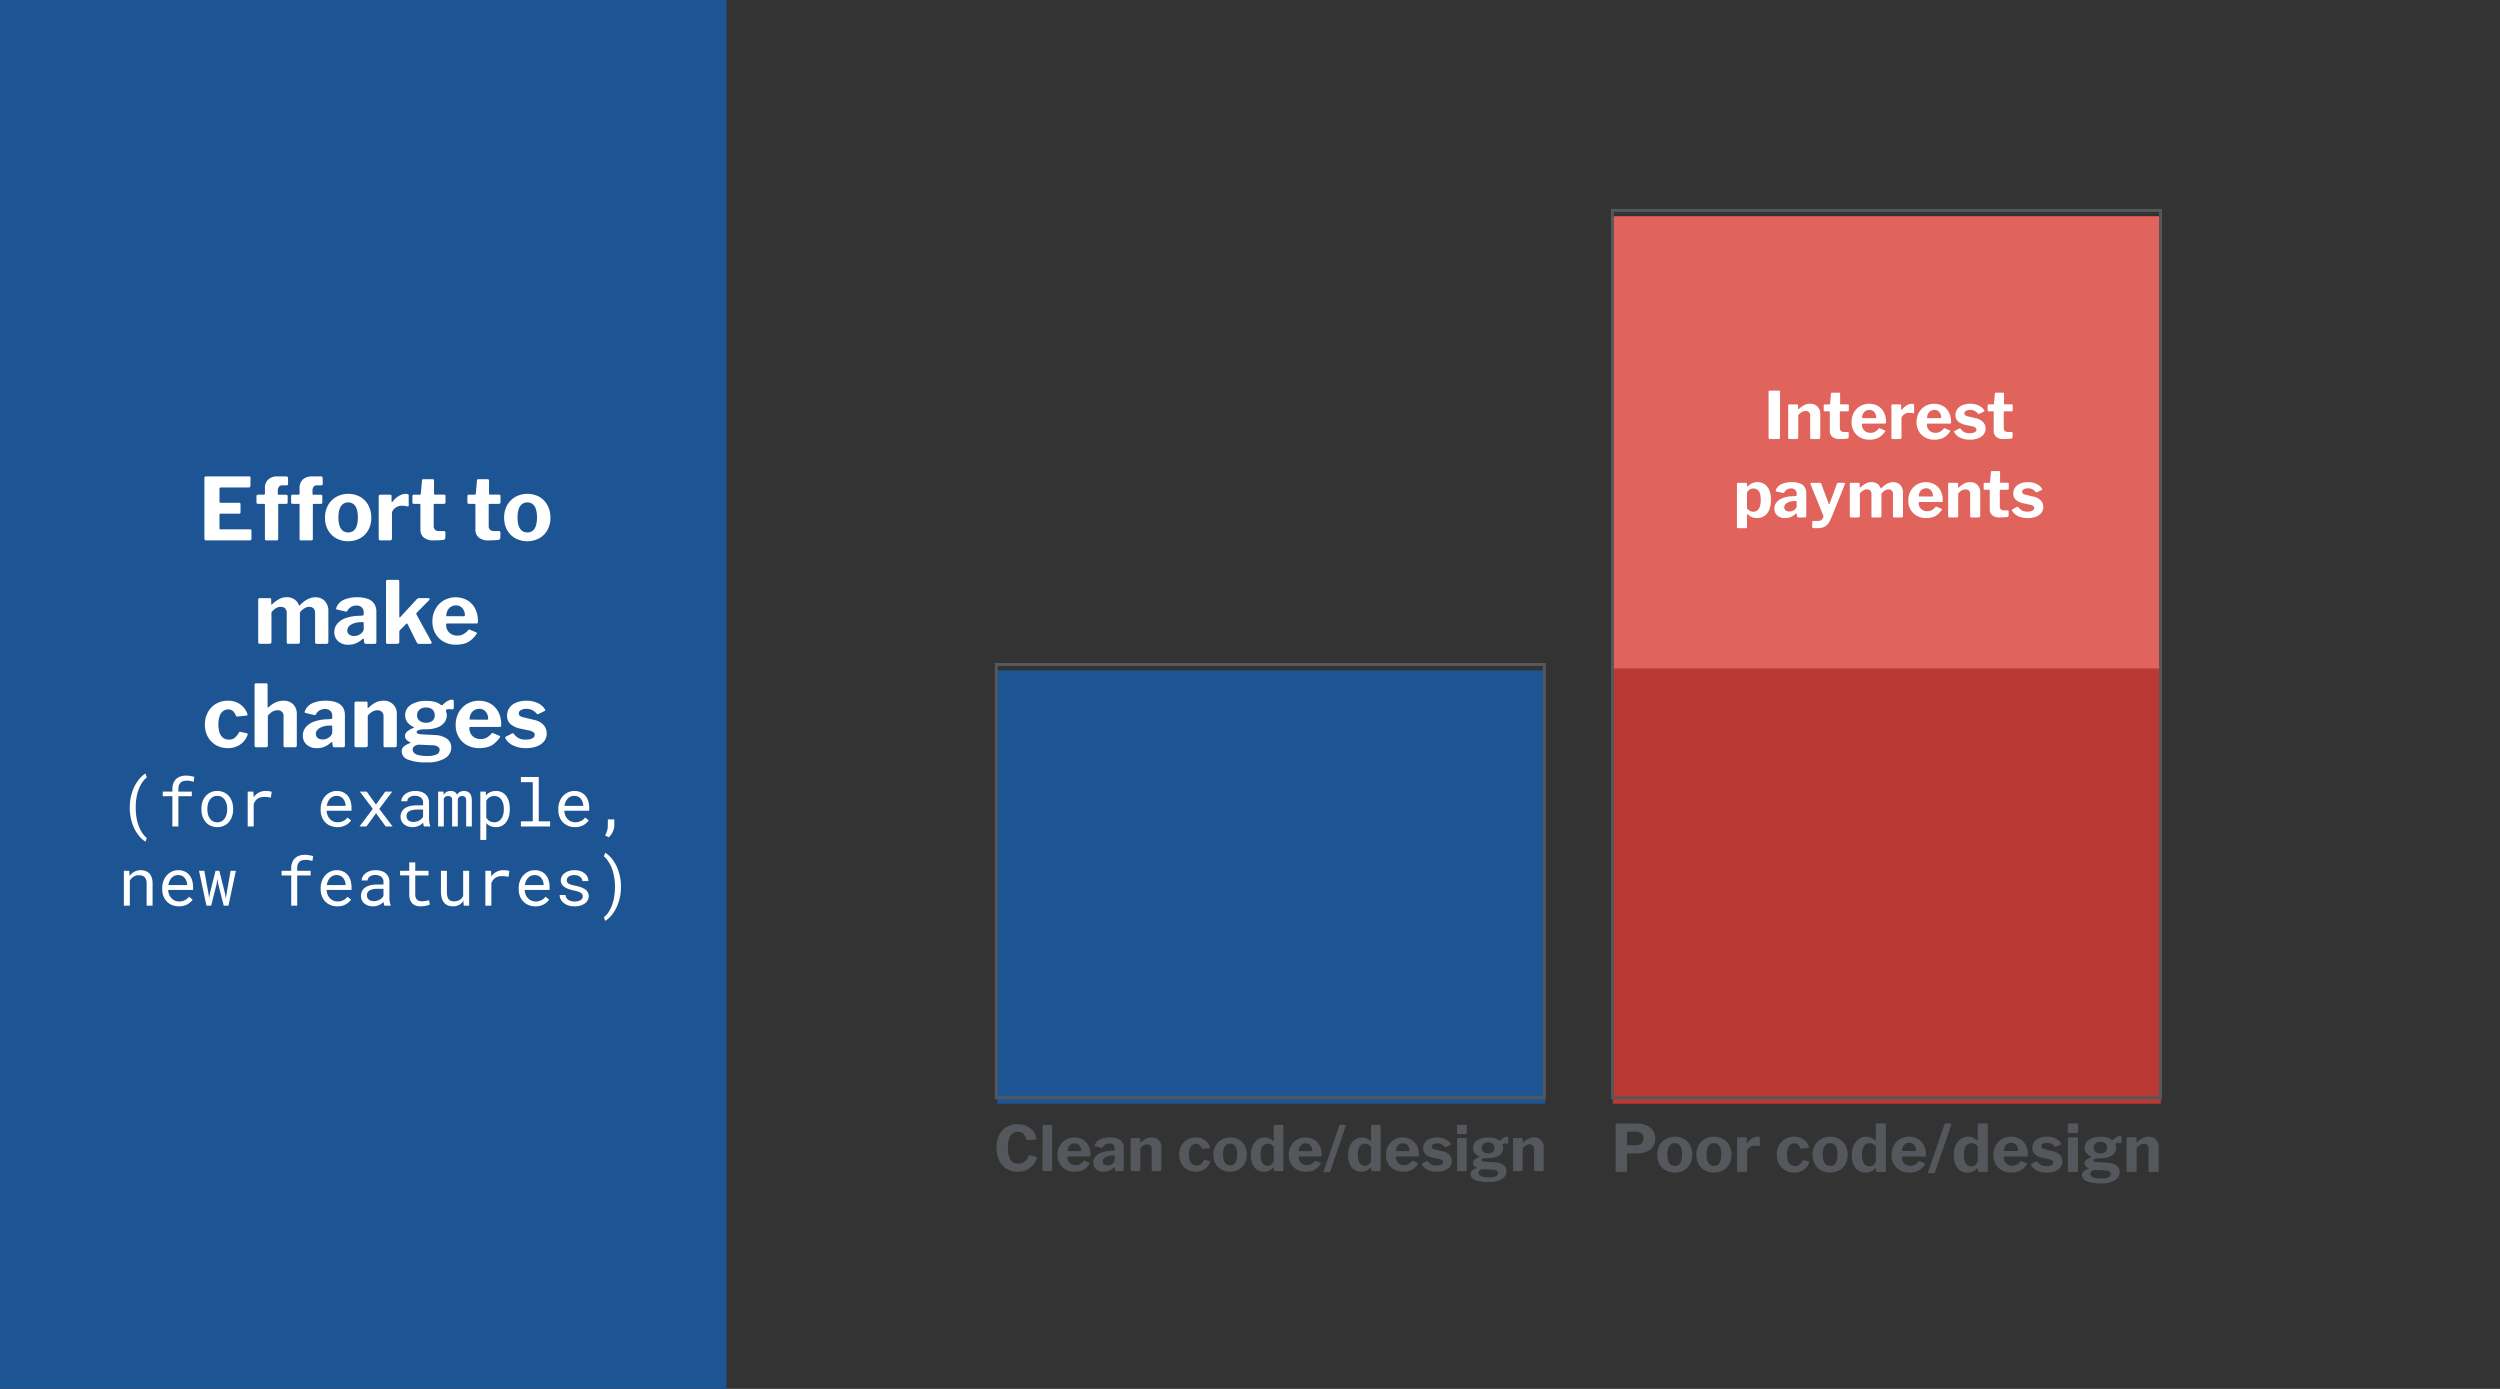 <svg xmlns="http://www.w3.org/2000/svg" viewBox="0 0 841.89 467.717"><rect x="0" y="0" width="841.89" height="467.717" fill="#333333" stroke="none"/><defs><style>.cls-1{fill:#1d5493;}.cls-2{fill:#54575c;}.cls-3{fill:#ba3932;}.cls-4{fill:#e0635c;}.cls-5{fill:#fff;}</style></defs><g id="Layer_3" data-name="Layer 3"><rect class="cls-1" x="-1.189" y="-2.184" width="245.823" height="471.034"/><path class="cls-2" d="M344.972,378.934a6.502,6.502,0,0,1,1.901.977,5.595,5.595,0,0,1,1.375,1.47,4.892,4.892,0,0,1,.703,1.827.774.774,0,0,1,.032.44.281.281,0,0,1-.242.126l-2.835.189q-.189,0-.241-.073a.739.739,0,0,1-.095-.242,3.622,3.622,0,0,0-.903-1.795,2.464,2.464,0,0,0-1.869-.704,2.851,2.851,0,0,0-2.467,1.271,7.301,7.301,0,0,0-.893,4.106,7.535,7.535,0,0,0,.851,4.084,2.864,2.864,0,0,0,2.551,1.27,3.602,3.602,0,0,0,2.1-.609,4.323,4.323,0,0,0,1.449-2.078q.084-.19.462-.127l2.058.441a.345.345,0,0,1,.189.115.56.56,0,0,1,.042.41,4.681,4.681,0,0,1-.41,1.028,7.121,7.121,0,0,1-.809,1.208,6.184,6.184,0,0,1-1.25,1.145,6.562,6.562,0,0,1-1.732.851,7.171,7.171,0,0,1-2.247.325,6.833,6.833,0,0,1-3.77-1.029,6.69,6.69,0,0,1-2.467-2.855,9.846,9.846,0,0,1-.861-4.242,9.415,9.415,0,0,1,.861-4.189,6.39,6.39,0,0,1,2.457-2.72,7.162,7.162,0,0,1,3.78-.966A7.28,7.28,0,0,1,344.972,378.934Z"/><path class="cls-2" d="M354.307,393.875a.509.509,0,0,1-.126.389.653.653,0,0,1-.441.115h-2.226q-.462,0-.462-.441l.063-14.741q0-.4.336-.399h2.541q.315,0,.315.378Z"/><path class="cls-2" d="M359.84,391.135a2.503,2.503,0,0,0,.987.924,2.956,2.956,0,0,0,1.396.325,3.041,3.041,0,0,0,1.396-.325,4.403,4.403,0,0,0,1.292-1.082.298.298,0,0,1,.147-.094.483.483,0,0,1,.231.073l1.512.63q.294.126.063.42a6.86,6.86,0,0,1-1.407,1.533,4.62,4.62,0,0,1-1.627.809,7.722,7.722,0,0,1-2.006.241,5.898,5.898,0,0,1-2.919-.714,5.301,5.301,0,0,1-2.026-1.984,5.638,5.638,0,0,1-.746-2.909,6.188,6.188,0,0,1,.767-3.139,5.479,5.479,0,0,1,2.047-2.069,5.909,5.909,0,0,1,5.649-.031,5.014,5.014,0,0,1,1.922,2.006,6.595,6.595,0,0,1,.703,3.171,1.173,1.173,0,0,1-.042.357q-.042.126-.315.146h-7.14a.222.222,0,0,0-.189.084.42.42,0,0,0-.063.252A2.575,2.575,0,0,0,359.84,391.135Zm3.854-3.476a.521.521,0,0,0,.294-.053c.042-.035.063-.115.063-.241a2.641,2.641,0,0,0-.241-1.071,2.335,2.335,0,0,0-.714-.913,1.908,1.908,0,0,0-1.208-.368,2.318,2.318,0,0,0-1.239.336,2.224,2.224,0,0,0-.84.935,3.03,3.03,0,0,0-.294,1.355Z"/><path class="cls-2" d="M373.469,394.242a4.675,4.675,0,0,1-1.859.347,3.511,3.511,0,0,1-2.509-.861,2.895,2.895,0,0,1-.914-2.205,3.116,3.116,0,0,1,.735-2.058,4.77,4.77,0,0,1,2.1-1.375,10.278,10.278,0,0,1,3.255-.536l.735-.062a.442.442,0,0,0,.231-.063.246.246,0,0,0,.105-.23v-.441a1.666,1.666,0,0,0-.462-1.249,1.813,1.813,0,0,0-1.323-.452,2.701,2.701,0,0,0-1.208.284,2.332,2.332,0,0,0-.977.976.356.356,0,0,1-.147.189.564.564,0,0,1-.315,0l-2.1-.483a.299.299,0,0,1-.178-.136q-.053-.095.073-.41a3.477,3.477,0,0,1,1.817-1.837,7.538,7.538,0,0,1,3.181-.599,7.172,7.172,0,0,1,2.772.44,3.045,3.045,0,0,1,1.491,1.229,3.57,3.57,0,0,1,.462,1.838V393.917a.58.58,0,0,1-.084.356.386.386,0,0,1-.315.105h-2.163a.342.342,0,0,1-.326-.168,1.022,1.022,0,0,1-.115-.42l-.042-.462q-.042-.378-.462-.021A5.227,5.227,0,0,1,373.469,394.242Zm1.564-5.177-.588.042a5.395,5.395,0,0,0-1.092.158,4.113,4.113,0,0,0-.987.378,2.3,2.3,0,0,0-.725.608,1.356,1.356,0,0,0-.284.851,1.231,1.231,0,0,0,.441.998,1.845,1.845,0,0,0,1.218.367,2.44,2.44,0,0,0,.935-.168,2.941,2.941,0,0,0,.704-.398,2.987,2.987,0,0,0,.504-.547.98.98,0,0,0,.189-.566v-1.365Q375.349,389.065,375.034,389.065Z"/><path class="cls-2" d="M380.766,393.959V383.647q0-.398.336-.398h2.541q.315,0,.315.356v1.029a.188.188,0,0,0,.063.168c.042.028.105,0,.189-.084a10.007,10.007,0,0,1,1.092-.882,4.715,4.715,0,0,1,1.155-.588,3.974,3.974,0,0,1,1.302-.21,3.095,3.095,0,0,1,3.318,3.317V393.875a.445.445,0,0,1-.504.504h-2.331a.414.414,0,0,1-.304-.095.45.45,0,0,1-.095-.325v-7.098a1.489,1.489,0,0,0-.389-1.103,1.551,1.551,0,0,0-1.144-.389,2.247,2.247,0,0,0-.819.146,2.869,2.869,0,0,0-.735.431,6.449,6.449,0,0,0-.756.725v7.224q0,.483-.546.483h-2.247Q380.766,394.379,380.766,393.959Z"/><path class="cls-2" d="M405.011,383.512a4.71,4.71,0,0,1,1.564,1.207,4.616,4.616,0,0,1,.861,1.512q.146.42-.252.441l-2.205.21a.285.285,0,0,1-.315-.23,5.261,5.261,0,0,0-.42-.735,1.921,1.921,0,0,0-.567-.546,1.649,1.649,0,0,0-.882-.21,2.08,2.08,0,0,0-1.26.398,2.561,2.561,0,0,0-.851,1.208,7.019,7.019,0,0,0,.011,4.126,2.533,2.533,0,0,0,.892,1.219,2.362,2.362,0,0,0,1.375.398,2.099,2.099,0,0,0,1.46-.482,5.513,5.513,0,0,0,1.018-1.303.274.274,0,0,1,.126-.126.488.488,0,0,1,.231.021l1.554.356c.154.042.203.176.147.399a5.555,5.555,0,0,1-.525,1.029,4.521,4.521,0,0,1-.935,1.05,5.041,5.041,0,0,1-1.407.809,5.308,5.308,0,0,1-1.943.325,5.663,5.663,0,0,1-2.877-.725,5.231,5.231,0,0,1-1.984-2.016,6.016,6.016,0,0,1-.725-2.993,6.104,6.104,0,0,1,.735-3.034,5.343,5.343,0,0,1,1.995-2.048,5.57,5.57,0,0,1,2.856-.734A5.19,5.19,0,0,1,405.011,383.512Z"/><path class="cls-2" d="M411.311,393.854a5.198,5.198,0,0,1-1.984-2.026,5.986,5.986,0,0,1-.714-2.95,6.148,6.148,0,0,1,.735-3.056,5.297,5.297,0,0,1,2.016-2.048,6.171,6.171,0,0,1,5.859.011,5.198,5.198,0,0,1,1.963,2.059,6.28,6.28,0,0,1,.704,3.013,6.035,6.035,0,0,1-.714,2.972,5.205,5.205,0,0,1-1.984,2.026,6.245,6.245,0,0,1-5.88,0Zm4.252-1.816a2.456,2.456,0,0,0,.788-1.229,6.602,6.602,0,0,0,.262-1.995,6.747,6.747,0,0,0-.262-2.047,2.522,2.522,0,0,0-.788-1.229,2.213,2.213,0,0,0-2.594,0,2.542,2.542,0,0,0-.808,1.229,6.492,6.492,0,0,0-.273,2.047,6.332,6.332,0,0,0,.273,2.006,2.472,2.472,0,0,0,.808,1.218,2.255,2.255,0,0,0,2.594,0Z"/><path class="cls-2" d="M429.119,394.284a.364.364,0,0,1-.137-.325v-.588c0-.098-.028-.154-.084-.168a.256.256,0,0,0-.21.084,7.822,7.822,0,0,1-.756.619,3.65,3.65,0,0,1-.987.494,4.191,4.191,0,0,1-1.323.188,4.122,4.122,0,0,1-2.268-.63,4.214,4.214,0,0,1-1.555-1.9,7.76,7.76,0,0,1-.567-3.161,7.138,7.138,0,0,1,.62-3.076,5.08,5.08,0,0,1,1.67-2.048,3.945,3.945,0,0,1,2.31-.734,3.835,3.835,0,0,1,1.491.272,4.311,4.311,0,0,1,1.26.841c.112.084.2.115.263.094.063-.021.095-.108.095-.262V379.175c0-.252.111-.378.336-.378h2.562c.225,0,.336.133.336.399V393.938a.457.457,0,0,1-.104.336.53.53,0,0,1-.378.105h-2.269A.518.518,0,0,1,429.119,394.284Zm-1.113-8.903a2.184,2.184,0,0,0-1.082-.263,2.125,2.125,0,0,0-1.249.389,2.461,2.461,0,0,0-.861,1.207,6.259,6.259,0,0,0-.304,2.142,6.336,6.336,0,0,0,.304,2.163,2.393,2.393,0,0,0,.84,1.187,2.12,2.12,0,0,0,1.229.368,2.022,2.022,0,0,0,1.051-.273,2.178,2.178,0,0,0,.734-.693,1.593,1.593,0,0,0,.273-.882v-4.578A3.801,3.801,0,0,0,428.006,385.381Z"/><path class="cls-2" d="M437.687,391.135a2.51,2.51,0,0,0,.987.924,2.957,2.957,0,0,0,1.396.325,3.04,3.04,0,0,0,1.396-.325,4.41,4.41,0,0,0,1.292-1.082.297.297,0,0,1,.146-.094.484.484,0,0,1,.231.073l1.512.63c.195.084.217.224.062.42a6.87,6.87,0,0,1-1.406,1.533,4.622,4.622,0,0,1-1.628.809,7.72,7.72,0,0,1-2.006.241,5.899,5.899,0,0,1-2.919-.714,5.308,5.308,0,0,1-2.026-1.984,5.638,5.638,0,0,1-.745-2.909,6.183,6.183,0,0,1,.767-3.139,5.481,5.481,0,0,1,2.047-2.069,5.91,5.91,0,0,1,5.649-.031,5.021,5.021,0,0,1,1.922,2.006,6.595,6.595,0,0,1,.703,3.171,1.173,1.173,0,0,1-.042.357c-.028.084-.133.133-.315.146h-7.14a.221.221,0,0,0-.188.084.42.42,0,0,0-.063.252A2.575,2.575,0,0,0,437.687,391.135Zm3.854-3.476a.52.52,0,0,0,.294-.053.321.321,0,0,0,.063-.241,2.649,2.649,0,0,0-.241-1.071,2.336,2.336,0,0,0-.715-.913,1.906,1.906,0,0,0-1.207-.368,2.321,2.321,0,0,0-1.239.336,2.228,2.228,0,0,0-.84.935,3.03,3.03,0,0,0-.294,1.355Z"/><path class="cls-2" d="M445.761,394.421l5.229-15.309a.446.446,0,0,1,.44-.315h1.407q.483,0,.294.546l-5.103,14.952a.638.638,0,0,1-.231.347.649.649,0,0,1-.356.095H446.013Q445.655,394.736,445.761,394.421Z"/><path class="cls-2" d="M461.879,394.284a.364.364,0,0,1-.137-.325v-.588c0-.098-.028-.154-.084-.168a.256.256,0,0,0-.21.084,7.82,7.82,0,0,1-.756.619,3.649,3.649,0,0,1-.987.494,4.191,4.191,0,0,1-1.323.188,4.122,4.122,0,0,1-2.268-.63,4.214,4.214,0,0,1-1.555-1.9,7.76,7.76,0,0,1-.566-3.161,7.138,7.138,0,0,1,.619-3.076,5.08,5.08,0,0,1,1.67-2.048,3.945,3.945,0,0,1,2.31-.734,3.835,3.835,0,0,1,1.491.272,4.311,4.311,0,0,1,1.26.841c.112.084.2.115.263.094.063-.021.095-.108.095-.262V379.175c0-.252.111-.378.336-.378h2.562c.225,0,.336.133.336.399V393.938a.457.457,0,0,1-.104.336.53.53,0,0,1-.378.105h-2.269A.518.518,0,0,1,461.879,394.284Zm-1.113-8.903a2.184,2.184,0,0,0-1.082-.263,2.125,2.125,0,0,0-1.249.389,2.461,2.461,0,0,0-.861,1.207,6.259,6.259,0,0,0-.304,2.142,6.336,6.336,0,0,0,.304,2.163,2.393,2.393,0,0,0,.84,1.187,2.12,2.12,0,0,0,1.229.368,2.022,2.022,0,0,0,1.051-.273,2.178,2.178,0,0,0,.734-.693,1.593,1.593,0,0,0,.273-.882v-4.578A3.801,3.801,0,0,0,460.766,385.381Z"/><path class="cls-2" d="M470.446,391.135a2.497,2.497,0,0,0,.987.924,2.954,2.954,0,0,0,1.396.325,3.042,3.042,0,0,0,1.396-.325,4.396,4.396,0,0,0,1.291-1.082.299.299,0,0,1,.147-.094.482.482,0,0,1,.23.073l1.512.63q.294.126.063.42a6.85,6.85,0,0,1-1.407,1.533,4.617,4.617,0,0,1-1.627.809,7.725,7.725,0,0,1-2.006.241,5.897,5.897,0,0,1-2.919-.714,5.294,5.294,0,0,1-2.026-1.984,5.638,5.638,0,0,1-.746-2.909,6.193,6.193,0,0,1,.767-3.139,5.476,5.476,0,0,1,2.048-2.069,5.908,5.908,0,0,1,5.648-.031,5.008,5.008,0,0,1,1.922,2.006,6.595,6.595,0,0,1,.703,3.171,1.173,1.173,0,0,1-.042.357c-.027.084-.133.133-.314.146h-7.14a.223.223,0,0,0-.189.084.421.421,0,0,0-.062.252A2.575,2.575,0,0,0,470.446,391.135Zm3.854-3.476a.523.523,0,0,0,.294-.053c.042-.035.062-.115.062-.241a2.633,2.633,0,0,0-.241-1.071,2.334,2.334,0,0,0-.714-.913,1.91,1.91,0,0,0-1.208-.368,2.315,2.315,0,0,0-1.238.336,2.221,2.221,0,0,0-.84.935,3.03,3.03,0,0,0-.294,1.355Z"/><path class="cls-2" d="M485.451,385.349a3.055,3.055,0,0,0-1.491-.336,2.615,2.615,0,0,0-1.312.305.925.925,0,0,0-.536.829.772.772,0,0,0,.21.515,2.007,2.007,0,0,0,.967.431l2.415.588a4.348,4.348,0,0,1,2.478,1.302,3.116,3.116,0,0,1,.735,2.017,2.989,2.989,0,0,1-.641,1.932,4.055,4.055,0,0,1-1.774,1.229,7.304,7.304,0,0,1-2.604.431,6.947,6.947,0,0,1-3.171-.661,4.051,4.051,0,0,1-1.827-1.648.577.577,0,0,1-.084-.284.209.209,0,0,1,.126-.199l1.429-.735a.672.672,0,0,1,.325-.094.281.281,0,0,1,.199.115,4.395,4.395,0,0,0,.651.714,2.799,2.799,0,0,0,.945.535,4.019,4.019,0,0,0,1.428.179,3.794,3.794,0,0,0,1.061-.137,1.759,1.759,0,0,0,.745-.398.834.834,0,0,0,.273-.62.808.808,0,0,0-.294-.619,2.631,2.631,0,0,0-1.093-.451l-2.162-.462a5.014,5.014,0,0,1-2.384-1.124,2.635,2.635,0,0,1-.809-2.005,3.282,3.282,0,0,1,.557-1.891,3.707,3.707,0,0,1,1.627-1.291,6.312,6.312,0,0,1,2.562-.473,6.071,6.071,0,0,1,2.762.588,4.003,4.003,0,0,1,1.669,1.407,1.014,1.014,0,0,1,.126.263c.028.091-.021.171-.146.241l-1.513.734a.399.399,0,0,1-.262.032.452.452,0,0,1-.221-.158A3.097,3.097,0,0,0,485.451,385.349Z"/><path class="cls-2" d="M493.956,381.38q0,.526-.567.525h-2.268a.439.439,0,0,1-.368-.126.59.59,0,0,1-.095-.357V379.217c0-.279.119-.42.357-.42h2.604q.335,0,.336.399Zm-.042,12.495a.509.509,0,0,1-.126.389.654.654,0,0,1-.441.115H491.142a.376.376,0,0,1-.462-.441v-10.29q0-.398.336-.398h2.583q.315,0,.315.356Z"/><path class="cls-2" d="M507.805,382.871a.464.464,0,0,1,.116.356v1.429a.54.54,0,0,1-.126.409.397.397,0,0,1-.357.073,5.139,5.139,0,0,0-.535-.053,1.77,1.77,0,0,0-.452.032q-.567.084-.42.482c.028.126.066.267.116.42a1.738,1.738,0,0,1,.073.525,2.937,2.937,0,0,1-.557,1.732,3.716,3.716,0,0,1-1.69,1.25,7.498,7.498,0,0,1-2.814.462,7.663,7.663,0,0,0-1.344.094,1.919,1.919,0,0,0-.725.252.439.439,0,0,0-.221.347.408.408,0,0,0,.326.389,3.894,3.894,0,0,0,.997.157l3.003.168a5.382,5.382,0,0,1,3.129.945,2.607,2.607,0,0,1,.987,2.101,3.024,3.024,0,0,1-1.512,2.604,8.061,8.061,0,0,1-4.452,1.008,11.936,11.936,0,0,1-4.578-.672,2.176,2.176,0,0,1-1.533-2.037,1.474,1.474,0,0,1,.567-1.197,4.88,4.88,0,0,1,1.449-.776q.272-.105,0-.231a2.912,2.912,0,0,1-.872-.619,1.311,1.311,0,0,1-.347-.935,1.213,1.213,0,0,1,.273-.767,2.916,2.916,0,0,1,.735-.641,5.473,5.473,0,0,1,1.028-.504.279.279,0,0,0,.147-.115c.027-.049-.008-.095-.105-.137a3.846,3.846,0,0,1-1.512-1.176,2.761,2.761,0,0,1-.525-1.68,2.967,2.967,0,0,1,1.354-2.521,6.789,6.789,0,0,1,3.959-.966,6.993,6.993,0,0,1,1.995.252,3.785,3.785,0,0,1,1.365.693.458.458,0,0,0,.304.094.36.36,0,0,0,.263-.136,3.353,3.353,0,0,1,.651-.609,3.74,3.74,0,0,1,.798-.441,2.042,2.042,0,0,1,.735-.168A.432.432,0,0,1,507.805,382.871ZM499.584,393.749a1.93,1.93,0,0,0-.799.126,1.661,1.661,0,0,0-.63.42.9.9,0,0,0-.252.63,1.148,1.148,0,0,0,.357.84,2.397,2.397,0,0,0,1.155.546,9.655,9.655,0,0,0,2.142.189,4.829,4.829,0,0,0,2.174-.389,1.206,1.206,0,0,0,.745-1.103.931.931,0,0,0-.409-.756,2.236,2.236,0,0,0-1.25-.357Zm3.181-5.869a1.725,1.725,0,0,0,.515-1.27,1.901,1.901,0,0,0-.515-1.376,2.166,2.166,0,0,0-1.627-.535,2.23,2.23,0,0,0-1.596.535,1.809,1.809,0,0,0-.567,1.376,1.649,1.649,0,0,0,.567,1.27,2.29,2.29,0,0,0,1.596.514A2.224,2.224,0,0,0,502.765,387.88Z"/><path class="cls-2" d="M509.537,393.959V383.647q0-.398.337-.398h2.541q.315,0,.314.356v1.029a.188.188,0,0,0,.063.168c.042.028.104,0,.188-.084a10.053,10.053,0,0,1,1.092-.882,4.724,4.724,0,0,1,1.155-.588,3.976,3.976,0,0,1,1.302-.21,3.095,3.095,0,0,1,3.318,3.317V393.875a.445.445,0,0,1-.504.504h-2.331a.416.416,0,0,1-.305-.095.452.452,0,0,1-.095-.325v-7.098a1.487,1.487,0,0,0-.389-1.103,1.55,1.55,0,0,0-1.144-.389,2.245,2.245,0,0,0-.819.146,2.88,2.88,0,0,0-.735.431,6.45,6.45,0,0,0-.756.725v7.224q0,.483-.546.483h-2.247Q509.538,394.379,509.537,393.959Z"/><path class="cls-2" d="M556.652,386.155a4.792,4.792,0,0,1-2.102,1.683,7.768,7.768,0,0,1-3.091.572h-3.3a.214.214,0,0,0-.242.242v5.5c0,.338-.19.506-.572.506h-2.815a.475.475,0,0,1-.363-.11.481.481,0,0,1-.099-.33V378.752q0-.417.352-.418h6.601a9.104,9.104,0,0,1,3.223.55,5.108,5.108,0,0,1,2.321,1.673,4.577,4.577,0,0,1,.857,2.859A4.695,4.695,0,0,1,556.652,386.155Zm-3.521-4.07a1.958,1.958,0,0,0-.945-.736,3.818,3.818,0,0,0-1.408-.242h-2.442q-.417,0-.418.374v3.762q0,.417.309.418h2.705a2.654,2.654,0,0,0,1.849-.616,2.167,2.167,0,0,0,.682-1.693A2.233,2.233,0,0,0,553.132,382.085Z"/><path class="cls-2" d="M560.909,394.108a5.458,5.458,0,0,1-2.079-2.123,6.279,6.279,0,0,1-.748-3.091,6.44,6.44,0,0,1,.771-3.201,5.545,5.545,0,0,1,2.111-2.146,6.462,6.462,0,0,1,6.139.012,5.442,5.442,0,0,1,2.057,2.155,6.584,6.584,0,0,1,.737,3.157,6.335,6.335,0,0,1-.748,3.113,5.471,5.471,0,0,1-2.079,2.123,6.549,6.549,0,0,1-6.16,0Zm4.455-1.903a2.574,2.574,0,0,0,.825-1.287,6.929,6.929,0,0,0,.274-2.09,7.081,7.081,0,0,0-.274-2.145,2.641,2.641,0,0,0-.825-1.287,2.315,2.315,0,0,0-2.717,0,2.663,2.663,0,0,0-.848,1.287,6.81,6.81,0,0,0-.286,2.145,6.649,6.649,0,0,0,.286,2.102,2.594,2.594,0,0,0,.848,1.275,2.366,2.366,0,0,0,2.717,0Z"/><path class="cls-2" d="M574.087,394.108a5.462,5.462,0,0,1-2.078-2.123,6.279,6.279,0,0,1-.748-3.091,6.439,6.439,0,0,1,.77-3.201,5.555,5.555,0,0,1,2.112-2.146,6.46,6.46,0,0,1,6.138.012,5.441,5.441,0,0,1,2.057,2.155,6.584,6.584,0,0,1,.737,3.157,6.324,6.324,0,0,1-.748,3.113,5.465,5.465,0,0,1-2.079,2.123,6.549,6.549,0,0,1-6.16,0Zm4.455-1.903a2.568,2.568,0,0,0,.825-1.287,6.896,6.896,0,0,0,.275-2.09,7.048,7.048,0,0,0-.275-2.145,2.635,2.635,0,0,0-.825-1.287,2.315,2.315,0,0,0-2.717,0,2.662,2.662,0,0,0-.847,1.287,6.781,6.781,0,0,0-.286,2.145,6.621,6.621,0,0,0,.286,2.102,2.593,2.593,0,0,0,.847,1.275,2.366,2.366,0,0,0,2.717,0Z"/><path class="cls-2" d="M585.076,394.548a.447.447,0,0,1-.11-.33V383.416q0-.417.353-.418h2.574q.352,0,.352.374v1.298a.153.153,0,0,0,.099.165c.066.022.136-.011.209-.099a5.382,5.382,0,0,1,1.001-1.034,4.839,4.839,0,0,1,1.155-.682,2.987,2.987,0,0,1,1.122-.242q.792,0,.792.374v2.552c0,.235-.11.33-.33.286a4.259,4.259,0,0,0-.813-.143q-.419-.034-.727-.033a2.467,2.467,0,0,0-.825.153,2.665,2.665,0,0,0-.78.44,2.784,2.784,0,0,0-.572.616,1.246,1.246,0,0,0-.22.704v6.424c0,.338-.191.506-.572.506h-2.354A.477.477,0,0,1,585.076,394.548Z"/><path class="cls-2" d="M606.625,383.273a4.943,4.943,0,0,1,1.639,1.265,4.826,4.826,0,0,1,.902,1.584c.103.294.015.447-.264.462l-2.311.221a.3.3,0,0,1-.33-.242,5.619,5.619,0,0,0-.439-.771,2.035,2.035,0,0,0-.595-.572A1.732,1.732,0,0,0,604.304,385a2.177,2.177,0,0,0-1.319.418,2.688,2.688,0,0,0-.892,1.266,7.355,7.355,0,0,0,.011,4.322,2.651,2.651,0,0,0,.936,1.276,2.472,2.472,0,0,0,1.44.418,2.196,2.196,0,0,0,1.529-.506,5.77,5.77,0,0,0,1.067-1.364.28.28,0,0,1,.132-.132.52.52,0,0,1,.242.021l1.628.374c.161.045.212.184.153.418a5.752,5.752,0,0,1-.55,1.078,4.711,4.711,0,0,1-.979,1.101,5.295,5.295,0,0,1-1.475.847,5.548,5.548,0,0,1-2.034.341,5.939,5.939,0,0,1-3.015-.759,5.478,5.478,0,0,1-2.079-2.112,6.297,6.297,0,0,1-.759-3.135,6.394,6.394,0,0,1,.77-3.179,5.594,5.594,0,0,1,2.09-2.146,5.832,5.832,0,0,1,2.992-.77A5.442,5.442,0,0,1,606.625,383.273Z"/><path class="cls-2" d="M613.225,394.108a5.462,5.462,0,0,1-2.078-2.123,6.279,6.279,0,0,1-.748-3.091,6.439,6.439,0,0,1,.77-3.201,5.555,5.555,0,0,1,2.112-2.146,6.46,6.46,0,0,1,6.138.012,5.442,5.442,0,0,1,2.057,2.155,6.584,6.584,0,0,1,.737,3.157,6.324,6.324,0,0,1-.748,3.113,5.465,5.465,0,0,1-2.079,2.123,6.549,6.549,0,0,1-6.16,0Zm4.455-1.903a2.568,2.568,0,0,0,.825-1.287,6.896,6.896,0,0,0,.275-2.09,7.048,7.048,0,0,0-.275-2.145,2.634,2.634,0,0,0-.825-1.287,2.315,2.315,0,0,0-2.717,0,2.662,2.662,0,0,0-.847,1.287,6.781,6.781,0,0,0-.286,2.145,6.621,6.621,0,0,0,.286,2.102,2.593,2.593,0,0,0,.847,1.275,2.366,2.366,0,0,0,2.717,0Z"/><path class="cls-2" d="M631.881,394.56a.388.388,0,0,1-.143-.342v-.615c0-.103-.029-.161-.088-.177a.273.273,0,0,0-.22.089,8.21,8.21,0,0,1-.792.648,3.825,3.825,0,0,1-1.034.518,4.397,4.397,0,0,1-1.386.197,4.312,4.312,0,0,1-2.376-.66,4.398,4.398,0,0,1-1.629-1.99,8.14,8.14,0,0,1-.594-3.312,7.482,7.482,0,0,1,.649-3.223,5.32,5.32,0,0,1,1.749-2.146,4.133,4.133,0,0,1,2.42-.77A4.012,4.012,0,0,1,630,383.064a4.497,4.497,0,0,1,1.32.88c.117.088.209.121.275.099.065-.021.099-.113.099-.274v-5.038q0-.397.352-.396h2.685q.352,0,.352.418v15.444a.481.481,0,0,1-.109.352.555.555,0,0,1-.396.11h-2.376A.554.554,0,0,1,631.881,394.56Zm-1.166-9.328a2.287,2.287,0,0,0-1.133-.275,2.233,2.233,0,0,0-1.309.407,2.584,2.584,0,0,0-.902,1.265,6.559,6.559,0,0,0-.318,2.244,6.642,6.642,0,0,0,.318,2.267,2.505,2.505,0,0,0,.88,1.242,2.221,2.221,0,0,0,1.287.386,2.128,2.128,0,0,0,1.101-.286,2.283,2.283,0,0,0,.77-.727,1.669,1.669,0,0,0,.286-.924v-4.796A3.993,3.993,0,0,0,630.715,385.231Z"/><path class="cls-2" d="M640.856,391.259a2.631,2.631,0,0,0,1.034.969,3.093,3.093,0,0,0,1.463.341,3.178,3.178,0,0,0,1.463-.341,4.617,4.617,0,0,0,1.354-1.134.322.322,0,0,1,.154-.099.505.505,0,0,1,.241.077l1.584.66q.308.132.066.439a7.222,7.222,0,0,1-1.474,1.606,4.833,4.833,0,0,1-1.705.847,8.045,8.045,0,0,1-2.102.253,6.169,6.169,0,0,1-3.058-.748,5.551,5.551,0,0,1-2.123-2.079,5.906,5.906,0,0,1-.781-3.047,6.491,6.491,0,0,1,.803-3.289,5.751,5.751,0,0,1,2.146-2.167,6.187,6.187,0,0,1,5.918-.032,5.244,5.244,0,0,1,2.013,2.101,6.908,6.908,0,0,1,.737,3.322,1.239,1.239,0,0,1-.044.374c-.029.088-.14.14-.33.153h-7.48a.231.231,0,0,0-.197.089.437.437,0,0,0-.066.264A2.693,2.693,0,0,0,640.856,391.259Zm4.037-3.641a.557.557,0,0,0,.309-.055c.044-.037.065-.121.065-.253a2.753,2.753,0,0,0-.253-1.122,2.45,2.45,0,0,0-.748-.957,1.999,1.999,0,0,0-1.265-.385,2.426,2.426,0,0,0-1.298.352,2.318,2.318,0,0,0-.88.979,3.17,3.17,0,0,0-.309,1.42Z"/><path class="cls-2" d="M649.315,394.702l5.479-16.038a.468.468,0,0,1,.462-.33h1.474q.507,0,.309.572l-5.347,15.664a.663.663,0,0,1-.241.363.684.684,0,0,1-.374.099h-1.496Q649.205,395.032,649.315,394.702Z"/><path class="cls-2" d="M666.2,394.56a.388.388,0,0,1-.143-.342v-.615c0-.103-.029-.161-.088-.177a.273.273,0,0,0-.22.089,8.21,8.21,0,0,1-.792.648,3.825,3.825,0,0,1-1.034.518,4.397,4.397,0,0,1-1.386.197,4.312,4.312,0,0,1-2.376-.66,4.398,4.398,0,0,1-1.629-1.99,8.14,8.14,0,0,1-.594-3.312,7.482,7.482,0,0,1,.649-3.223,5.32,5.32,0,0,1,1.749-2.146,4.133,4.133,0,0,1,2.42-.77,4.012,4.012,0,0,1,1.562.286,4.498,4.498,0,0,1,1.32.88c.117.088.209.121.275.099.065-.021.099-.113.099-.274v-5.038q0-.397.352-.396h2.685q.352,0,.352.418v15.444a.481.481,0,0,1-.109.352.555.555,0,0,1-.396.11h-2.376A.554.554,0,0,1,666.2,394.56Zm-1.166-9.328a2.287,2.287,0,0,0-1.133-.275,2.233,2.233,0,0,0-1.309.407,2.584,2.584,0,0,0-.902,1.265,6.559,6.559,0,0,0-.318,2.244,6.642,6.642,0,0,0,.318,2.267,2.505,2.505,0,0,0,.88,1.242,2.221,2.221,0,0,0,1.287.386,2.128,2.128,0,0,0,1.101-.286,2.283,2.283,0,0,0,.77-.727,1.669,1.669,0,0,0,.286-.924v-4.796A3.993,3.993,0,0,0,665.034,385.231Z"/><path class="cls-2" d="M675.177,391.259a2.618,2.618,0,0,0,1.034.969,3.09,3.09,0,0,0,1.463.341,3.181,3.181,0,0,0,1.463-.341,4.602,4.602,0,0,0,1.353-1.134.326.326,0,0,1,.154-.099.511.511,0,0,1,.242.077l1.584.66c.205.088.228.234.065.439a7.176,7.176,0,0,1-1.474,1.606,4.833,4.833,0,0,1-1.705.847,8.032,8.032,0,0,1-2.101.253,6.17,6.17,0,0,1-3.059-.748,5.551,5.551,0,0,1-2.123-2.079,5.905,5.905,0,0,1-.78-3.047,6.481,6.481,0,0,1,.803-3.289,5.748,5.748,0,0,1,2.145-2.167,6.187,6.187,0,0,1,5.918-.032,5.253,5.253,0,0,1,2.014,2.101,6.908,6.908,0,0,1,.736,3.322,1.239,1.239,0,0,1-.044.374c-.029.088-.14.14-.33.153h-7.479a.233.233,0,0,0-.198.089.437.437,0,0,0-.065.264A2.693,2.693,0,0,0,675.177,391.259Zm4.037-3.641a.552.552,0,0,0,.308-.055.338.338,0,0,0,.066-.253,2.769,2.769,0,0,0-.253-1.122,2.45,2.45,0,0,0-.748-.957,2,2,0,0,0-1.266-.385,2.431,2.431,0,0,0-1.298.352,2.318,2.318,0,0,0-.88.979,3.183,3.183,0,0,0-.308,1.42Z"/><path class="cls-2" d="M690.896,385.198a3.199,3.199,0,0,0-1.562-.352,2.751,2.751,0,0,0-1.375.318.97.97,0,0,0-.562.869.811.811,0,0,0,.22.539,2.093,2.093,0,0,0,1.013.451l2.529.616a4.551,4.551,0,0,1,2.597,1.363,3.267,3.267,0,0,1,.77,2.112,3.134,3.134,0,0,1-.671,2.024,4.239,4.239,0,0,1-1.858,1.286,7.655,7.655,0,0,1-2.729.451,7.272,7.272,0,0,1-3.322-.692,4.244,4.244,0,0,1-1.914-1.728.597.597,0,0,1-.088-.297.22.22,0,0,1,.132-.209l1.496-.77a.71.71,0,0,1,.342-.1.303.303,0,0,1,.209.121,4.634,4.634,0,0,0,.682.748,2.942,2.942,0,0,0,.99.562,4.263,4.263,0,0,0,1.496.187,4.022,4.022,0,0,0,1.11-.143,1.844,1.844,0,0,0,.781-.418.873.873,0,0,0,.286-.649.844.844,0,0,0-.309-.649,2.75,2.75,0,0,0-1.144-.473l-2.266-.484a5.245,5.245,0,0,1-2.497-1.177,2.759,2.759,0,0,1-.848-2.101,3.44,3.44,0,0,1,.583-1.98,3.899,3.899,0,0,1,1.705-1.353,6.618,6.618,0,0,1,2.685-.495,6.343,6.343,0,0,1,2.893.616,4.182,4.182,0,0,1,1.749,1.474,1.048,1.048,0,0,1,.132.275c.029.095-.021.18-.153.253l-1.584.77a.415.415,0,0,1-.275.033.474.474,0,0,1-.231-.165A3.211,3.211,0,0,0,690.896,385.198Z"/><path class="cls-2" d="M699.806,381.04c0,.367-.198.55-.595.55h-2.376a.459.459,0,0,1-.385-.132.616.616,0,0,1-.099-.374v-2.31c0-.293.124-.44.374-.44h2.728c.234,0,.353.14.353.418Zm-.044,13.09a.527.527,0,0,1-.133.407.681.681,0,0,1-.462.121h-2.31a.508.508,0,0,1-.385-.11.514.514,0,0,1-.1-.352V383.416q0-.417.353-.418h2.706q.33,0,.33.374Z"/><path class="cls-2" d="M714.314,382.603a.488.488,0,0,1,.121.374v1.496a.567.567,0,0,1-.132.429.415.415,0,0,1-.374.077,5.152,5.152,0,0,0-.562-.056,1.883,1.883,0,0,0-.473.033q-.595.088-.44.506c.029.132.069.279.121.44a1.798,1.798,0,0,1,.077.55,3.079,3.079,0,0,1-.583,1.815,3.886,3.886,0,0,1-1.771,1.309,7.837,7.837,0,0,1-2.948.484,7.929,7.929,0,0,0-1.408.099,2.01,2.01,0,0,0-.759.264.458.458,0,0,0-.231.363.428.428,0,0,0,.341.407,4.11,4.11,0,0,0,1.046.165l3.146.176a5.638,5.638,0,0,1,3.278.99,2.734,2.734,0,0,1,1.034,2.2,3.169,3.169,0,0,1-1.584,2.728,8.446,8.446,0,0,1-4.664,1.056,12.532,12.532,0,0,1-4.797-.703,2.281,2.281,0,0,1-1.605-2.135,1.543,1.543,0,0,1,.594-1.254,5.112,5.112,0,0,1,1.519-.813q.286-.11,0-.242a3.044,3.044,0,0,1-.913-.649,1.368,1.368,0,0,1-.363-.979,1.267,1.267,0,0,1,.286-.803,3.066,3.066,0,0,1,.77-.672,5.702,5.702,0,0,1,1.078-.527.293.293,0,0,0,.154-.121c.029-.052-.008-.1-.11-.144a4.022,4.022,0,0,1-1.584-1.231,2.893,2.893,0,0,1-.55-1.76,3.105,3.105,0,0,1,1.419-2.641,7.114,7.114,0,0,1,4.147-1.012,7.333,7.333,0,0,1,2.09.264,3.959,3.959,0,0,1,1.43.727.481.481,0,0,0,.319.099.376.376,0,0,0,.274-.143,3.563,3.563,0,0,1,.683-.639,3.918,3.918,0,0,1,.836-.462,2.121,2.121,0,0,1,.77-.176A.458.458,0,0,1,714.314,382.603Zm-8.613,11.396a2.009,2.009,0,0,0-.836.132,1.763,1.763,0,0,0-.66.44.944.944,0,0,0-.264.66,1.203,1.203,0,0,0,.374.88,2.524,2.524,0,0,0,1.21.572,10.151,10.151,0,0,0,2.244.197,5.072,5.072,0,0,0,2.277-.406,1.265,1.265,0,0,0,.78-1.155.973.973,0,0,0-.429-.792,2.338,2.338,0,0,0-1.309-.374Zm3.333-6.148a1.809,1.809,0,0,0,.539-1.331,1.995,1.995,0,0,0-.539-1.441,2.273,2.273,0,0,0-1.705-.561,2.34,2.34,0,0,0-1.672.561,1.896,1.896,0,0,0-.594,1.441,1.729,1.729,0,0,0,.594,1.331,2.4,2.4,0,0,0,1.672.539A2.331,2.331,0,0,0,709.034,387.85Z"/><path class="cls-2" d="M716.129,394.218V383.416q0-.417.353-.418h2.662q.33,0,.33.374v1.078a.198.198,0,0,0,.065.176c.044.03.11,0,.198-.088a10.54,10.54,0,0,1,1.144-.924,4.982,4.982,0,0,1,1.21-.616,4.162,4.162,0,0,1,1.364-.22,3.243,3.243,0,0,1,3.477,3.476v7.876a.467.467,0,0,1-.528.528h-2.442a.438.438,0,0,1-.318-.099.473.473,0,0,1-.1-.342v-7.436a1.564,1.564,0,0,0-.407-1.155,1.629,1.629,0,0,0-1.198-.407,2.348,2.348,0,0,0-.858.154,2.962,2.962,0,0,0-.77.451,6.735,6.735,0,0,0-.792.759v7.568c0,.338-.191.506-.572.506h-2.354Q716.129,394.658,716.129,394.218Z"/><rect class="cls-1" x="335.822" y="225.772" width="184.567" height="145.918"/><rect class="cls-3" x="543.109" y="72.859" width="184.567" height="298.831"/><rect class="cls-4" x="543.109" y="72.859" width="184.567" height="152.256"/><path class="cls-2" d="M520.568,370.19H335.002v-146.918H520.568Zm-184.566-1H519.568v-144.918H336.002Z"/><path class="cls-2" d="M728.063,370.19H542.496V70.359H728.063Zm-184.567-1H727.063V71.359H543.496Z"/><path class="cls-5" d="M599.08,131.527q.352,0,.352.396v15.399a.508.508,0,0,1-.143.407.69.69,0,0,1-.451.121h-2.772a.51.51,0,0,1-.385-.11.52.52,0,0,1-.099-.352V131.945q0-.417.352-.418Z"/><path class="cls-5" d="M602.182,147.411V136.609q0-.417.352-.418h2.662q.33,0,.33.374v1.078a.198.198,0,0,0,.066.176c.044.03.109,0,.197-.088a10.549,10.549,0,0,1,1.145-.924,4.947,4.947,0,0,1,1.21-.616,4.158,4.158,0,0,1,1.364-.22,3.242,3.242,0,0,1,3.476,3.476v7.876a.467.467,0,0,1-.528.528h-2.441a.44.44,0,0,1-.319-.099.478.478,0,0,1-.099-.342V139.975a1.564,1.564,0,0,0-.407-1.155,1.63,1.63,0,0,0-1.199-.407,2.347,2.347,0,0,0-.857.154,2.951,2.951,0,0,0-.771.451,6.81,6.81,0,0,0-.792.759v7.568c0,.338-.19.506-.572.506h-2.354C602.335,147.851,602.182,147.705,602.182,147.411Z"/><path class="cls-5" d="M619.825,138.523c-.161,0-.242.088-.242.264v5.303a1.38,1.38,0,0,0,.353,1.066,1.638,1.638,0,0,0,1.122.319h1.188a.294.294,0,0,1,.242.11.409.409,0,0,1,.088.264l-.021,1.342c0,.279-.162.455-.484.528-.264.029-.547.055-.847.077q-.451.032-.902.044-.451.01-.869.011a3.659,3.659,0,0,1-2.376-.715,2.574,2.574,0,0,1-.88-2.123V138.853q0-.33-.286-.33h-1.342c-.279,0-.418-.124-.418-.374V136.521q0-.33.396-.33h1.519c.132,0,.205-.08.22-.242l.308-3.344q.022-.374.33-.374h2.398q.352,0,.352.418v3.3a.195.195,0,0,0,.221.221h2.31c.264,0,.396.117.396.352v1.628c0,.25-.147.374-.44.374Z"/><path class="cls-5" d="M627.404,144.452a2.618,2.618,0,0,0,1.034.969,3.09,3.09,0,0,0,1.463.341,3.181,3.181,0,0,0,1.463-.341,4.602,4.602,0,0,0,1.353-1.134.326.326,0,0,1,.154-.099.511.511,0,0,1,.242.077l1.584.66c.205.088.228.234.065.439a7.176,7.176,0,0,1-1.474,1.606,4.833,4.833,0,0,1-1.705.847,8.032,8.032,0,0,1-2.101.253,6.171,6.171,0,0,1-3.059-.748,5.551,5.551,0,0,1-2.123-2.079,5.905,5.905,0,0,1-.78-3.047,6.481,6.481,0,0,1,.803-3.289,5.748,5.748,0,0,1,2.145-2.167,6.187,6.187,0,0,1,5.918-.032,5.253,5.253,0,0,1,2.014,2.101,6.908,6.908,0,0,1,.736,3.322,1.239,1.239,0,0,1-.044.374c-.029.088-.14.14-.33.153h-7.479a.233.233,0,0,0-.198.089.437.437,0,0,0-.065.264A2.693,2.693,0,0,0,627.404,144.452Zm4.037-3.641a.552.552,0,0,0,.308-.055.338.338,0,0,0,.066-.253,2.769,2.769,0,0,0-.253-1.122,2.45,2.45,0,0,0-.748-.957,2,2,0,0,0-1.266-.385,2.431,2.431,0,0,0-1.298.352,2.318,2.318,0,0,0-.88.979,3.183,3.183,0,0,0-.308,1.42Z"/><path class="cls-5" d="M637.051,147.741a.447.447,0,0,1-.109-.33V136.609q0-.417.352-.418h2.574q.352,0,.352.374v1.298a.152.152,0,0,0,.1.165c.065.022.136-.011.209-.099a5.353,5.353,0,0,1,1.001-1.034,4.82,4.82,0,0,1,1.155-.682,2.98,2.98,0,0,1,1.122-.242c.527,0,.792.125.792.374V138.897c0,.235-.11.33-.33.286a4.281,4.281,0,0,0-.814-.143q-.417-.034-.726-.033a2.463,2.463,0,0,0-.825.153,2.67,2.67,0,0,0-.781.44,2.808,2.808,0,0,0-.572.616,1.246,1.246,0,0,0-.22.704v6.424c0,.338-.19.506-.572.506h-2.354A.478.478,0,0,1,637.051,147.741Z"/><path class="cls-5" d="M649.294,144.452a2.631,2.631,0,0,0,1.034.969,3.093,3.093,0,0,0,1.463.341,3.178,3.178,0,0,0,1.463-.341,4.617,4.617,0,0,0,1.354-1.134.322.322,0,0,1,.154-.099.505.505,0,0,1,.241.077l1.584.66q.308.132.066.439a7.222,7.222,0,0,1-1.474,1.606,4.833,4.833,0,0,1-1.705.847,8.045,8.045,0,0,1-2.102.253,6.169,6.169,0,0,1-3.058-.748,5.551,5.551,0,0,1-2.123-2.079,5.906,5.906,0,0,1-.781-3.047,6.491,6.491,0,0,1,.803-3.289,5.751,5.751,0,0,1,2.146-2.167,6.187,6.187,0,0,1,5.918-.032,5.244,5.244,0,0,1,2.013,2.101,6.908,6.908,0,0,1,.737,3.322,1.239,1.239,0,0,1-.044.374c-.029.088-.14.14-.33.153h-7.48a.231.231,0,0,0-.197.089.437.437,0,0,0-.066.264A2.693,2.693,0,0,0,649.294,144.452Zm4.037-3.641a.557.557,0,0,0,.309-.055c.044-.037.065-.121.065-.253a2.753,2.753,0,0,0-.253-1.122,2.45,2.45,0,0,0-.748-.957,1.999,1.999,0,0,0-1.265-.385,2.426,2.426,0,0,0-1.298.352,2.318,2.318,0,0,0-.88.979,3.17,3.17,0,0,0-.309,1.42Z"/><path class="cls-5" d="M665.013,138.391a3.199,3.199,0,0,0-1.562-.352,2.751,2.751,0,0,0-1.375.318.97.97,0,0,0-.562.869.811.811,0,0,0,.22.539,2.093,2.093,0,0,0,1.013.451l2.529.616a4.551,4.551,0,0,1,2.597,1.363,3.267,3.267,0,0,1,.77,2.112,3.134,3.134,0,0,1-.671,2.024,4.24,4.24,0,0,1-1.858,1.286,7.655,7.655,0,0,1-2.729.451,7.272,7.272,0,0,1-3.322-.692,4.244,4.244,0,0,1-1.914-1.728.597.597,0,0,1-.088-.297.22.22,0,0,1,.132-.209l1.496-.77a.71.71,0,0,1,.342-.1.303.303,0,0,1,.209.121,4.634,4.634,0,0,0,.682.748,2.942,2.942,0,0,0,.99.562,4.263,4.263,0,0,0,1.496.187,4.022,4.022,0,0,0,1.11-.143,1.844,1.844,0,0,0,.781-.418.872.872,0,0,0,.286-.649.844.844,0,0,0-.309-.649,2.75,2.75,0,0,0-1.144-.473l-2.266-.484a5.245,5.245,0,0,1-2.497-1.177,2.759,2.759,0,0,1-.848-2.101,3.44,3.44,0,0,1,.583-1.98,3.899,3.899,0,0,1,1.705-1.353,6.618,6.618,0,0,1,2.685-.495,6.343,6.343,0,0,1,2.893.616,4.182,4.182,0,0,1,1.749,1.474,1.048,1.048,0,0,1,.132.275c.029.095-.021.18-.153.253l-1.584.77a.415.415,0,0,1-.275.033.474.474,0,0,1-.231-.165A3.211,3.211,0,0,0,665.013,138.391Z"/><path class="cls-5" d="M675.023,138.523c-.162,0-.242.088-.242.264v5.303a1.383,1.383,0,0,0,.352,1.066,1.638,1.638,0,0,0,1.122.319h1.188a.292.292,0,0,1,.241.11.41.41,0,0,1,.089.264l-.022,1.342q0,.419-.484.528-.396.044-.847.077-.451.032-.902.044-.451.01-.868.011a3.656,3.656,0,0,1-2.376-.715,2.574,2.574,0,0,1-.881-2.123V138.853q0-.33-.285-.33h-1.343c-.278,0-.418-.124-.418-.374V136.521q0-.33.396-.33h1.518c.132,0,.205-.08.221-.242l.308-3.344c.015-.249.124-.374.33-.374h2.397c.234,0,.353.14.353.418v3.3a.195.195,0,0,0,.22.221h2.311q.396,0,.396.352v1.628c0,.25-.146.374-.439.374Z"/><path class="cls-5" d="M588.333,163.032v.66c0,.088.029.136.088.143a.314.314,0,0,0,.22-.099,7.701,7.701,0,0,1,.781-.639,4.073,4.073,0,0,1,1.022-.517,4.244,4.244,0,0,1,1.408-.209,4.196,4.196,0,0,1,2.311.648,4.416,4.416,0,0,1,1.605,1.958,8.154,8.154,0,0,1,.594,3.355,8.486,8.486,0,0,1-.615,3.476,4.395,4.395,0,0,1-1.673,2.014,4.483,4.483,0,0,1-2.397.648,4.604,4.604,0,0,1-1.584-.264,4.009,4.009,0,0,1-1.364-.858c-.146-.146-.253-.212-.319-.197-.065.015-.099.124-.099.33v4.025q0,.374-.33.374h-2.706q-.352,0-.352-.396V163.076a.421.421,0,0,1,.506-.484h2.42C588.171,162.591,588.333,162.738,588.333,163.032Zm.924,8.998a2.372,2.372,0,0,0,2.497-.1,2.589,2.589,0,0,0,.869-1.298,7.43,7.43,0,0,0,.308-2.365,6.543,6.543,0,0,0-.308-2.243,2.257,2.257,0,0,0-.869-1.166,2.326,2.326,0,0,0-1.266-.353,2.413,2.413,0,0,0-1.11.253,2.1,2.1,0,0,0-.781.66,1.455,1.455,0,0,0-.286.847v4.973A4.296,4.296,0,0,0,589.257,172.03Z"/><path class="cls-5" d="M603.062,174.109a4.919,4.919,0,0,1-1.947.362,3.679,3.679,0,0,1-2.629-.901,3.035,3.035,0,0,1-.957-2.311,3.265,3.265,0,0,1,.771-2.156,4.993,4.993,0,0,1,2.2-1.44,10.782,10.782,0,0,1,3.409-.562l.771-.065a.466.466,0,0,0,.242-.066.258.258,0,0,0,.109-.242v-.462a1.748,1.748,0,0,0-.483-1.309,1.903,1.903,0,0,0-1.387-.473,2.833,2.833,0,0,0-1.265.297,2.444,2.444,0,0,0-1.022,1.022.38.38,0,0,1-.154.198.598.598,0,0,1-.33,0l-2.2-.506a.313.313,0,0,1-.187-.144c-.037-.065-.012-.209.076-.429a3.647,3.647,0,0,1,1.903-1.925,7.906,7.906,0,0,1,3.333-.627,7.519,7.519,0,0,1,2.904.462,3.182,3.182,0,0,1,1.562,1.287,3.727,3.727,0,0,1,.484,1.925v7.722a.608.608,0,0,1-.088.374.403.403,0,0,1-.33.11h-2.266a.359.359,0,0,1-.342-.176,1.085,1.085,0,0,1-.121-.44l-.044-.483q-.044-.397-.483-.022A5.5,5.5,0,0,1,603.062,174.109Zm1.639-5.424-.615.044a5.708,5.708,0,0,0-1.145.165,4.336,4.336,0,0,0-1.034.396,2.416,2.416,0,0,0-.759.638,1.417,1.417,0,0,0-.297.892,1.291,1.291,0,0,0,.462,1.045,1.934,1.934,0,0,0,1.276.385,2.564,2.564,0,0,0,.979-.176,3.09,3.09,0,0,0,.737-.418,3.168,3.168,0,0,0,.528-.572,1.029,1.029,0,0,0,.197-.594v-1.431C605.03,168.81,604.921,168.685,604.7,168.685Z"/><path class="cls-5" d="M610.574,177.816a.338.338,0,0,1-.308-.353V175.769a.313.313,0,0,1,.132-.241.823.823,0,0,1,.506-.11h1.496a1.486,1.486,0,0,0,.759-.198,1.773,1.773,0,0,0,.551-.483,1.863,1.863,0,0,0,.297-.616.818.818,0,0,0-.044-.594l-4.225-10.406a.374.374,0,0,1,.012-.363.363.363,0,0,1,.341-.165h2.771a.499.499,0,0,1,.309.1.472.472,0,0,1,.176.274l2.442,6.556c.044.133.102.202.176.209.073.008.139-.069.198-.23l2.42-6.556a.98.98,0,0,1,.197-.253.41.41,0,0,1,.286-.1H620.959a.318.318,0,0,1,.308.165.352.352,0,0,1,0,.341l-4.51,11.154a9.698,9.698,0,0,1-.957,1.859,4.01,4.01,0,0,1-1.089,1.1,3.74,3.74,0,0,1-1.354.528,9.862,9.862,0,0,1-1.793.143A5.272,5.272,0,0,1,610.574,177.816Z"/><path class="cls-5" d="M622.938,173.811V163.009q0-.417.352-.418h2.641q.33,0,.33.374v1.078a.186.186,0,0,0,.076.176c.052.03.114,0,.188-.088a10.542,10.542,0,0,1,1.144-.924,5.317,5.317,0,0,1,1.21-.627,3.843,3.843,0,0,1,1.32-.231,3.394,3.394,0,0,1,1.991.562,3.001,3.001,0,0,1,1.133,1.484.112.112,0,0,0,.121.077.308.308,0,0,0,.165-.099,7.656,7.656,0,0,1,1.155-1.023,5.714,5.714,0,0,1,1.331-.715,3.928,3.928,0,0,1,1.386-.264,3.252,3.252,0,0,1,2.453.946,3.581,3.581,0,0,1,.913,2.596v7.81a.467.467,0,0,1-.528.528H637.876a.438.438,0,0,1-.318-.099.473.473,0,0,1-.1-.342v-7.436a1.591,1.591,0,0,0-.396-1.155,1.499,1.499,0,0,0-1.122-.407,1.99,1.99,0,0,0-.814.177,3.904,3.904,0,0,0-.726.418,3.306,3.306,0,0,0-.572.527.757.757,0,0,0-.198.298,1.077,1.077,0,0,0-.044.318v7.172a.466.466,0,0,1-.527.528h-2.42a.44.44,0,0,1-.319-.099.473.473,0,0,1-.099-.342v-7.436a1.592,1.592,0,0,0-.396-1.155,1.527,1.527,0,0,0-1.144-.407,2.248,2.248,0,0,0-1.21.342,5.244,5.244,0,0,0-1.145,1.022v7.568c0,.338-.19.506-.572.506h-2.354C623.092,174.251,622.938,174.105,622.938,173.811Z"/><path class="cls-5" d="M646.511,170.852a2.631,2.631,0,0,0,1.034.969,3.093,3.093,0,0,0,1.463.341,3.178,3.178,0,0,0,1.463-.341,4.617,4.617,0,0,0,1.354-1.134.322.322,0,0,1,.154-.099.505.505,0,0,1,.241.077l1.584.66q.308.132.066.439a7.222,7.222,0,0,1-1.474,1.606,4.833,4.833,0,0,1-1.705.847,8.045,8.045,0,0,1-2.102.253,6.169,6.169,0,0,1-3.058-.748,5.551,5.551,0,0,1-2.123-2.079,5.906,5.906,0,0,1-.781-3.047,6.491,6.491,0,0,1,.803-3.289,5.751,5.751,0,0,1,2.146-2.167,6.187,6.187,0,0,1,5.918-.032,5.244,5.244,0,0,1,2.013,2.101,6.908,6.908,0,0,1,.737,3.322,1.239,1.239,0,0,1-.044.374c-.029.088-.14.14-.33.153h-7.48a.231.231,0,0,0-.197.089.437.437,0,0,0-.066.264A2.693,2.693,0,0,0,646.511,170.852Zm4.037-3.641a.557.557,0,0,0,.309-.055c.044-.037.065-.121.065-.253a2.753,2.753,0,0,0-.253-1.122,2.45,2.45,0,0,0-.748-.957,1.999,1.999,0,0,0-1.265-.385,2.426,2.426,0,0,0-1.298.352,2.318,2.318,0,0,0-.88.979,3.17,3.17,0,0,0-.309,1.42Z"/><path class="cls-5" d="M656.048,173.811V163.009q0-.417.353-.418h2.662q.33,0,.33.374v1.078a.198.198,0,0,0,.065.176c.044.03.11,0,.198-.088a10.542,10.542,0,0,1,1.144-.924,4.982,4.982,0,0,1,1.21-.616,4.162,4.162,0,0,1,1.364-.22,3.243,3.243,0,0,1,3.477,3.476v7.876a.467.467,0,0,1-.528.528h-2.442a.438.438,0,0,1-.318-.099.473.473,0,0,1-.1-.342v-7.436a1.564,1.564,0,0,0-.407-1.155,1.629,1.629,0,0,0-1.198-.407,2.348,2.348,0,0,0-.858.154,2.962,2.962,0,0,0-.77.451,6.734,6.734,0,0,0-.792.759v7.568c0,.338-.191.506-.572.506h-2.354Q656.048,174.251,656.048,173.811Z"/><path class="cls-5" d="M673.692,164.923c-.162,0-.242.088-.242.264v5.303a1.383,1.383,0,0,0,.352,1.066,1.638,1.638,0,0,0,1.122.319h1.188a.292.292,0,0,1,.241.11.41.41,0,0,1,.089.264l-.022,1.342q0,.419-.484.528-.396.044-.847.077-.451.032-.902.044-.451.01-.868.011a3.656,3.656,0,0,1-2.376-.715,2.574,2.574,0,0,1-.881-2.123v-6.16q0-.33-.285-.33h-1.343c-.278,0-.418-.124-.418-.374v-1.628q0-.33.396-.33h1.518c.132,0,.205-.08.221-.242l.308-3.344c.015-.249.124-.374.33-.374h2.397c.234,0,.353.14.353.418v3.3a.195.195,0,0,0,.22.221h2.311q.396,0,.396.352v1.628c0,.25-.146.374-.439.374Z"/><path class="cls-5" d="M684.472,164.792a3.199,3.199,0,0,0-1.562-.352,2.751,2.751,0,0,0-1.375.318.97.97,0,0,0-.562.869.811.811,0,0,0,.22.539,2.093,2.093,0,0,0,1.013.451l2.529.616a4.551,4.551,0,0,1,2.597,1.363,3.267,3.267,0,0,1,.77,2.112,3.134,3.134,0,0,1-.671,2.024,4.24,4.24,0,0,1-1.858,1.286,7.655,7.655,0,0,1-2.729.451,7.272,7.272,0,0,1-3.322-.692,4.244,4.244,0,0,1-1.914-1.728.597.597,0,0,1-.088-.297.22.22,0,0,1,.132-.209l1.496-.77a.71.71,0,0,1,.342-.1.303.303,0,0,1,.209.121,4.633,4.633,0,0,0,.682.748,2.942,2.942,0,0,0,.99.562,4.263,4.263,0,0,0,1.496.187,4.022,4.022,0,0,0,1.11-.143,1.844,1.844,0,0,0,.781-.418.872.872,0,0,0,.286-.649.844.844,0,0,0-.309-.649,2.75,2.75,0,0,0-1.144-.473l-2.266-.484a5.245,5.245,0,0,1-2.497-1.177,2.759,2.759,0,0,1-.848-2.101,3.44,3.44,0,0,1,.583-1.98,3.899,3.899,0,0,1,1.705-1.353,6.618,6.618,0,0,1,2.685-.495,6.343,6.343,0,0,1,2.893.616,4.182,4.182,0,0,1,1.749,1.474,1.048,1.048,0,0,1,.132.275c.029.095-.021.18-.153.253l-1.584.77a.415.415,0,0,1-.275.033.474.474,0,0,1-.231-.165A3.211,3.211,0,0,0,684.472,164.792Z"/><path class="cls-5" d="M69.298,160.44H83.929q.435,0,.436.493l-.029,2.613a.539.539,0,0,1-.609.609H74.465q-.551,0-.551.465v4.209q0,.494.436.494h6.154q.494,0,.494.464v2.787a.426.426,0,0,1-.102.29.465.465,0,0,1-.363.116h-6.212q-.406,0-.406.348v4.558c0,.252.106.377.319.377h9.928q.523,0,.522.436V181.457a.543.543,0,0,1-.13.377.583.583,0,0,1-.45.145H69.473q-.639,0-.639-.609V160.991Q68.834,160.44,69.298,160.44Z"/><path class="cls-5" d="M96.745,166.739a.501.501,0,0,1,.131.348v2.148q0,.435-.494.435H93.973c-.193,0-.29.107-.29.319v11.438q0,.552-.464.552h-3.571q-.435,0-.436-.494V169.932c0-.174-.078-.261-.232-.261H86.89q-.522,0-.522-.435V167.087a.501.501,0,0,1,.131-.348.541.541,0,0,1,.421-.146h1.945q.349,0,.348-.435v-1.771a3.806,3.806,0,0,1,1.104-2.903,4.337,4.337,0,0,1,3.106-1.045h2.932q.638,0,.639.609L97.021,162.936a.595.595,0,0,1-.102.349.378.378,0,0,1-.334.145H95.018a1.308,1.308,0,0,0-1.045.479,1.841,1.841,0,0,0-.406,1.234v1.132c0,.213.116.319.349.319h2.409A.541.541,0,0,1,96.745,166.739Z"/><path class="cls-5" d="M108.415,166.739a.501.501,0,0,1,.131.348v2.148q0,.435-.494.435h-2.41c-.193,0-.29.107-.29.319v11.438q0,.552-.464.552h-3.571q-.435,0-.436-.494V169.932c0-.174-.078-.261-.232-.261H98.559q-.522,0-.522-.435V167.087a.501.501,0,0,1,.131-.348.541.541,0,0,1,.421-.146h1.945q.349,0,.348-.435v-1.771a3.806,3.806,0,0,1,1.104-2.903,4.337,4.337,0,0,1,3.106-1.045H108.023q.638,0,.639.609l.029,1.887a.595.595,0,0,1-.102.349.378.378,0,0,1-.334.145H106.688a1.308,1.308,0,0,0-1.045.479,1.841,1.841,0,0,0-.406,1.234v1.132c0,.213.116.319.349.319h2.409A.541.541,0,0,1,108.415,166.739Z"/><path class="cls-5" d="M113.176,181.254a7.198,7.198,0,0,1-2.744-2.801,8.287,8.287,0,0,1-.987-4.079,8.499,8.499,0,0,1,1.016-4.224,7.326,7.326,0,0,1,2.787-2.83,8.525,8.525,0,0,1,8.099.014,7.185,7.185,0,0,1,2.714,2.845,8.68,8.68,0,0,1,.973,4.166,8.354,8.354,0,0,1-.987,4.108,7.2,7.2,0,0,1-2.743,2.801,8.635,8.635,0,0,1-8.128,0Zm5.878-2.511a3.395,3.395,0,0,0,1.088-1.698,9.123,9.123,0,0,0,.363-2.758,9.323,9.323,0,0,0-.363-2.83,3.484,3.484,0,0,0-1.088-1.698,3.058,3.058,0,0,0-3.585,0,3.518,3.518,0,0,0-1.118,1.698,8.986,8.986,0,0,0-.377,2.83,8.765,8.765,0,0,0,.377,2.772,3.426,3.426,0,0,0,1.118,1.684,3.122,3.122,0,0,0,3.585,0Z"/><path class="cls-5" d="M127.676,181.834a.589.589,0,0,1-.145-.436V167.146c0-.367.155-.552.464-.552h3.396q.464,0,.464.494v1.713a.201.201,0,0,0,.131.218q.13.043.276-.131a7.064,7.064,0,0,1,1.321-1.364,6.354,6.354,0,0,1,1.524-.9,3.931,3.931,0,0,1,1.48-.319q1.045,0,1.045.494v3.367q0,.464-.436.377a5.7,5.7,0,0,0-1.074-.189q-.552-.043-.958-.043a3.235,3.235,0,0,0-1.089.203,3.505,3.505,0,0,0-1.03.581,3.698,3.698,0,0,0-.755.813,1.644,1.644,0,0,0-.291.929V181.312q0,.668-.754.667h-3.106A.634.634,0,0,1,127.676,181.834Z"/><path class="cls-5" d="M146.371,169.671c-.213,0-.319.116-.319.349v6.996a1.823,1.823,0,0,0,.464,1.408,2.162,2.162,0,0,0,1.48.421h1.567a.388.388,0,0,1,.319.145.544.544,0,0,1,.116.349l-.029,1.771q0,.552-.639.697-.523.059-1.118.102-.595.044-1.19.058c-.396.01-.779.015-1.146.015a4.826,4.826,0,0,1-3.135-.943,3.395,3.395,0,0,1-1.161-2.801v-8.128q0-.435-.377-.436h-1.77q-.552,0-.552-.493V167.029q0-.435.522-.436h2.003c.174,0,.271-.106.291-.319l.406-4.412q.029-.494.436-.494h3.164q.464,0,.465.552v4.354a.256.256,0,0,0,.29.291h3.048q.522,0,.522.464v2.148q0,.494-.581.493Z"/><path class="cls-5" d="M164.891,169.671c-.213,0-.319.116-.319.349v6.996a1.823,1.823,0,0,0,.464,1.408,2.162,2.162,0,0,0,1.48.421H168.084a.388.388,0,0,1,.319.145.544.544,0,0,1,.116.349l-.029,1.771q0,.552-.639.697-.523.059-1.118.102-.595.044-1.19.058c-.396.01-.779.015-1.146.015a4.826,4.826,0,0,1-3.135-.943,3.395,3.395,0,0,1-1.161-2.801v-8.128q0-.435-.377-.436h-1.771q-.552,0-.552-.493V167.029q0-.435.522-.436h2.003c.174,0,.271-.106.291-.319l.406-4.412q.029-.494.436-.494h3.164q.464,0,.465.552v4.354a.256.256,0,0,0,.29.291h3.048q.522,0,.522.464v2.148q0,.494-.581.493Z"/><path class="cls-5" d="M173.498,181.254a7.198,7.198,0,0,1-2.744-2.801,8.287,8.287,0,0,1-.987-4.079,8.499,8.499,0,0,1,1.016-4.224,7.326,7.326,0,0,1,2.787-2.83,8.525,8.525,0,0,1,8.099.014,7.186,7.186,0,0,1,2.714,2.845,8.68,8.68,0,0,1,.973,4.166,8.354,8.354,0,0,1-.987,4.108,7.2,7.2,0,0,1-2.743,2.801,8.635,8.635,0,0,1-8.128,0Zm5.878-2.511a3.395,3.395,0,0,0,1.088-1.698,9.123,9.123,0,0,0,.363-2.758,9.323,9.323,0,0,0-.363-2.83,3.484,3.484,0,0,0-1.088-1.698,3.058,3.058,0,0,0-3.585,0,3.518,3.518,0,0,0-1.118,1.698,8.986,8.986,0,0,0-.377,2.83,8.765,8.765,0,0,0,.377,2.772,3.426,3.426,0,0,0,1.118,1.684,3.122,3.122,0,0,0,3.585,0Z"/><path class="cls-5" d="M86.948,216.234V201.981c0-.367.155-.552.464-.552h3.483q.436,0,.436.494v1.422a.244.244,0,0,0,.102.232c.068.039.15,0,.247-.116a13.84,13.84,0,0,1,1.509-1.219,6.95,6.95,0,0,1,1.597-.827,5.067,5.067,0,0,1,1.742-.305,4.478,4.478,0,0,1,2.627.74,3.959,3.959,0,0,1,1.495,1.959.15.15,0,0,0,.16.102.408.408,0,0,0,.218-.131,10.115,10.115,0,0,1,1.524-1.35,7.552,7.552,0,0,1,1.756-.943,5.191,5.191,0,0,1,1.829-.348,4.293,4.293,0,0,1,3.237,1.248,4.729,4.729,0,0,1,1.205,3.426v10.305a.616.616,0,0,1-.697.697h-3.222a.575.575,0,0,1-.421-.131.622.622,0,0,1-.131-.45v-9.812a2.095,2.095,0,0,0-.522-1.524,1.971,1.971,0,0,0-1.48-.537,2.621,2.621,0,0,0-1.074.232,5.19,5.19,0,0,0-.958.551,4.372,4.372,0,0,0-.754.697.986.986,0,0,0-.261.392,1.417,1.417,0,0,0-.058.421v9.463a.616.616,0,0,1-.697.697H97.108a.575.575,0,0,1-.421-.131.624.624,0,0,1-.13-.45v-9.812a2.095,2.095,0,0,0-.523-1.524,2.011,2.011,0,0,0-1.509-.537,2.972,2.972,0,0,0-1.597.45,6.923,6.923,0,0,0-1.51,1.35v9.986q0,.668-.754.667H87.557Q86.948,216.815,86.948,216.234Z"/><path class="cls-5" d="M119.881,216.626a6.472,6.472,0,0,1-2.569.479,4.852,4.852,0,0,1-3.469-1.19,4.003,4.003,0,0,1-1.263-3.048,4.31,4.31,0,0,1,1.016-2.845,6.594,6.594,0,0,1,2.903-1.901,14.215,14.215,0,0,1,4.5-.74l1.016-.087a.608.608,0,0,0,.319-.087.341.341,0,0,0,.146-.319v-.609a2.307,2.307,0,0,0-.639-1.728,2.512,2.512,0,0,0-1.829-.624,3.74,3.74,0,0,0-1.669.392,3.228,3.228,0,0,0-1.35,1.35.491.491,0,0,1-.203.261.782.782,0,0,1-.436,0l-2.903-.667a.415.415,0,0,1-.247-.188q-.073-.131.102-.566a4.807,4.807,0,0,1,2.511-2.54,10.437,10.437,0,0,1,4.398-.827,9.916,9.916,0,0,1,3.832.609,4.207,4.207,0,0,1,2.061,1.698,4.929,4.929,0,0,1,.639,2.54v10.189a.805.805,0,0,1-.116.494.533.533,0,0,1-.435.145h-2.99a.471.471,0,0,1-.45-.232,1.405,1.405,0,0,1-.16-.581l-.058-.639q-.059-.522-.639-.029A7.257,7.257,0,0,1,119.881,216.626Zm2.163-7.156-.813.058a7.371,7.371,0,0,0-1.509.217,5.73,5.73,0,0,0-1.364.523,3.171,3.171,0,0,0-1.002.842,1.871,1.871,0,0,0-.392,1.175,1.7,1.7,0,0,0,.609,1.379,2.553,2.553,0,0,0,1.684.508,3.371,3.371,0,0,0,1.292-.232,4.065,4.065,0,0,0,.973-.551,4.139,4.139,0,0,0,.697-.755,1.36,1.36,0,0,0,.261-.784v-1.887Q122.479,209.471,122.044,209.471Z"/><path class="cls-5" d="M145.325,216.583a.468.468,0,0,1-.464.232h-3.803a.661.661,0,0,1-.465-.16,1.536,1.536,0,0,1-.319-.45l-2.99-5.98c-.058-.154-.126-.242-.203-.261q-.116-.029-.291.146l-2.061,2.032a.925.925,0,0,0-.188.276,1.111,1.111,0,0,0-.073.45v3.251a.701.701,0,0,1-.174.537.85.85,0,0,1-.581.16h-3.077a.519.519,0,0,1-.639-.609V195.827q0-.551.465-.551h3.57q.436,0,.436.522v11.902a.261.261,0,0,0,.087.232c.058.039.145-.01.261-.146l5.458-5.922a1.204,1.204,0,0,1,.784-.436h3.106q.406,0,.494.218.087.218-.204.508l-4.064,4.122a.564.564,0,0,0-.188.334,1.058,1.058,0,0,0,.13.479l4.964,9.057A.396.396,0,0,1,145.325,216.583Z"/><path class="cls-5" d="M150.739,212.33a3.462,3.462,0,0,0,1.365,1.277,4.079,4.079,0,0,0,1.93.45,4.197,4.197,0,0,0,1.931-.45A6.083,6.083,0,0,0,157.75,212.112a.422.422,0,0,1,.203-.131.669.669,0,0,1,.319.102l2.09.871q.406.174.087.581a9.495,9.495,0,0,1-1.945,2.119,6.376,6.376,0,0,1-2.25,1.118,10.637,10.637,0,0,1-2.772.334,8.143,8.143,0,0,1-4.035-.987,7.326,7.326,0,0,1-2.801-2.743,7.791,7.791,0,0,1-1.031-4.021,8.558,8.558,0,0,1,1.06-4.34,7.577,7.577,0,0,1,2.831-2.859,8.162,8.162,0,0,1,7.809-.043,6.926,6.926,0,0,1,2.656,2.772,9.113,9.113,0,0,1,.973,4.383,1.636,1.636,0,0,1-.058.494q-.059.174-.436.203h-9.87a.307.307,0,0,0-.261.116.579.579,0,0,0-.087.349A3.559,3.559,0,0,0,150.739,212.33Zm5.327-4.805a.725.725,0,0,0,.406-.072q.087-.072.087-.334a3.651,3.651,0,0,0-.334-1.48,3.237,3.237,0,0,0-.987-1.263,2.639,2.639,0,0,0-1.669-.508,3.202,3.202,0,0,0-1.713.465,3.069,3.069,0,0,0-1.161,1.292,4.191,4.191,0,0,0-.406,1.873Z"/><path class="cls-5" d="M79.938,236.628a6.49,6.49,0,0,1,2.163,1.669A6.371,6.371,0,0,1,83.29,240.387q.203.582-.348.609l-3.048.291a.396.396,0,0,1-.436-.319,7.362,7.362,0,0,0-.581-1.017,2.67,2.67,0,0,0-.784-.755,2.277,2.277,0,0,0-1.219-.29,2.879,2.879,0,0,0-1.742.552,3.532,3.532,0,0,0-1.175,1.669,9.718,9.718,0,0,0,.014,5.704,3.489,3.489,0,0,0,1.234,1.684,3.257,3.257,0,0,0,1.901.552,2.896,2.896,0,0,0,2.018-.668,7.605,7.605,0,0,0,1.408-1.8.368.368,0,0,1,.174-.174.677.677,0,0,1,.319.029l2.148.493q.319.088.203.552a7.7,7.7,0,0,1-.726,1.423,6.242,6.242,0,0,1-1.292,1.451,6.977,6.977,0,0,1-1.945,1.117,7.335,7.335,0,0,1-2.686.45,7.831,7.831,0,0,1-3.977-1.002,7.225,7.225,0,0,1-2.743-2.786,8.316,8.316,0,0,1-1.001-4.137,8.44,8.44,0,0,1,1.016-4.195,7.39,7.39,0,0,1,2.758-2.83,7.694,7.694,0,0,1,3.948-1.016A7.182,7.182,0,0,1,79.938,236.628Z"/><path class="cls-5" d="M85.729,251.069V230.662q0-.551.465-.551h3.483q.435,0,.436.493v7.432c0,.116.029.188.087.218s.145-.004.261-.102a10.378,10.378,0,0,1,1.698-1.277,6.634,6.634,0,0,1,1.597-.682,6.078,6.078,0,0,1,1.611-.218,4.532,4.532,0,0,1,3.396,1.219,4.7,4.7,0,0,1,1.19,3.426v10.334a.616.616,0,0,1-.697.697H96.034a.577.577,0,0,1-.421-.131.622.622,0,0,1-.131-.45v-9.812a1.858,1.858,0,0,0-2.09-2.062,3.111,3.111,0,0,0-1.132.203,3.928,3.928,0,0,0-1.016.596,8.841,8.841,0,0,0-1.045,1.001v9.986q0,.668-.755.668h-3.106Q85.728,251.65,85.729,251.069Z"/><path class="cls-5" d="M109.286,251.462a6.472,6.472,0,0,1-2.569.479,4.852,4.852,0,0,1-3.469-1.19,4.003,4.003,0,0,1-1.263-3.048,4.308,4.308,0,0,1,1.016-2.845,6.594,6.594,0,0,1,2.903-1.901,14.201,14.201,0,0,1,4.5-.74l1.016-.087a.604.604,0,0,0,.319-.088.341.341,0,0,0,.146-.319v-.609a2.308,2.308,0,0,0-.639-1.728,2.514,2.514,0,0,0-1.829-.624,3.734,3.734,0,0,0-1.669.393,3.225,3.225,0,0,0-1.35,1.35.489.489,0,0,1-.203.261.782.782,0,0,1-.436,0l-2.903-.667a.417.417,0,0,1-.247-.188q-.073-.132.102-.566a4.807,4.807,0,0,1,2.511-2.54,10.429,10.429,0,0,1,4.398-.827,9.915,9.915,0,0,1,3.832.609,4.204,4.204,0,0,1,2.061,1.698,4.926,4.926,0,0,1,.639,2.54v10.189a.803.803,0,0,1-.116.493.531.531,0,0,1-.435.146h-2.99a.471.471,0,0,1-.45-.232A1.407,1.407,0,0,1,112,250.837l-.058-.639q-.059-.521-.639-.028A7.257,7.257,0,0,1,109.286,251.462Zm2.163-7.156-.813.059a7.369,7.369,0,0,0-1.509.217,5.751,5.751,0,0,0-1.364.523,3.165,3.165,0,0,0-1.002.842,1.871,1.871,0,0,0-.392,1.175,1.699,1.699,0,0,0,.609,1.379,2.553,2.553,0,0,0,1.684.509,3.371,3.371,0,0,0,1.292-.232,3.481,3.481,0,0,0,1.669-1.307,1.359,1.359,0,0,0,.261-.783v-1.888C111.884,244.471,111.738,244.306,111.448,244.306Z"/><path class="cls-5" d="M119.373,251.069V236.816c0-.367.155-.552.464-.552h3.513c.29,0,.436.165.436.493v1.423a.262.262,0,0,0,.087.232c.058.039.145,0,.261-.116a13.803,13.803,0,0,1,1.51-1.22,6.547,6.547,0,0,1,1.596-.812,5.487,5.487,0,0,1,1.8-.29,4.278,4.278,0,0,1,4.587,4.586v10.393a.616.616,0,0,1-.697.697h-3.222a.577.577,0,0,1-.421-.131.622.622,0,0,1-.131-.45v-9.812a2.063,2.063,0,0,0-.537-1.524,2.148,2.148,0,0,0-1.582-.537,3.11,3.11,0,0,0-1.132.203,3.912,3.912,0,0,0-1.016.596,8.842,8.842,0,0,0-1.045,1.001v9.986q0,.668-.754.668h-3.106Q119.373,251.65,119.373,251.069Z"/><path class="cls-5" d="M152.655,235.742a.642.642,0,0,1,.16.493V238.21a.746.746,0,0,1-.174.565.549.549,0,0,1-.494.102,6.785,6.785,0,0,0-.74-.072,2.433,2.433,0,0,0-.624.044q-.784.116-.581.667c.039.175.091.368.16.581a2.403,2.403,0,0,1,.102.726,4.059,4.059,0,0,1-.77,2.395,5.132,5.132,0,0,1-2.337,1.728,10.351,10.351,0,0,1-3.89.639,10.52,10.52,0,0,0-1.858.131,2.629,2.629,0,0,0-1.001.348.605.605,0,0,0-.305.479.564.564,0,0,0,.45.537,5.451,5.451,0,0,0,1.379.218l4.151.232a7.443,7.443,0,0,1,4.325,1.306,3.605,3.605,0,0,1,1.364,2.903,4.181,4.181,0,0,1-2.09,3.6,11.144,11.144,0,0,1-6.154,1.394,16.511,16.511,0,0,1-6.329-.929,3.01,3.01,0,0,1-2.119-2.816,2.033,2.033,0,0,1,.784-1.654,6.732,6.732,0,0,1,2.003-1.074q.376-.145,0-.319a4.024,4.024,0,0,1-1.205-.856,1.807,1.807,0,0,1-.479-1.292,1.674,1.674,0,0,1,.377-1.06,4.016,4.016,0,0,1,1.016-.885,7.424,7.424,0,0,1,1.422-.697.388.388,0,0,0,.203-.159c.039-.068-.01-.131-.145-.189a5.307,5.307,0,0,1-2.09-1.625,3.811,3.811,0,0,1-.726-2.322,4.095,4.095,0,0,1,1.873-3.483,9.375,9.375,0,0,1,5.472-1.336,9.654,9.654,0,0,1,2.758.349,5.25,5.25,0,0,1,1.887.958.638.638,0,0,0,.421.131.501.501,0,0,0,.363-.189,4.731,4.731,0,0,1,.9-.842,5.187,5.187,0,0,1,1.103-.609,2.813,2.813,0,0,1,1.016-.232A.602.602,0,0,1,152.655,235.742ZM141.29,250.779a2.651,2.651,0,0,0-1.103.174,2.308,2.308,0,0,0-.871.581,1.242,1.242,0,0,0-.348.871,1.591,1.591,0,0,0,.493,1.161,3.333,3.333,0,0,0,1.597.755,13.39,13.39,0,0,0,2.961.261,6.668,6.668,0,0,0,3.005-.537,1.666,1.666,0,0,0,1.03-1.523,1.287,1.287,0,0,0-.566-1.046,3.088,3.088,0,0,0-1.728-.493Zm4.398-8.113a2.389,2.389,0,0,0,.711-1.757,2.634,2.634,0,0,0-.711-1.901,3.002,3.002,0,0,0-2.25-.74,3.089,3.089,0,0,0-2.206.74,2.5,2.5,0,0,0-.784,1.901,2.279,2.279,0,0,0,.784,1.757,3.169,3.169,0,0,0,2.206.711A3.079,3.079,0,0,0,145.688,242.666Z"/><path class="cls-5" d="M158.577,247.165a3.459,3.459,0,0,0,1.365,1.277,4.074,4.074,0,0,0,1.93.45,4.192,4.192,0,0,0,1.931-.45,6.076,6.076,0,0,0,1.785-1.495.425.425,0,0,1,.203-.131.675.675,0,0,1,.319.102l2.09.871q.406.174.087.581a9.506,9.506,0,0,1-1.945,2.119,6.367,6.367,0,0,1-2.25,1.117,10.616,10.616,0,0,1-2.772.334,8.143,8.143,0,0,1-4.035-.987,7.323,7.323,0,0,1-2.801-2.743,7.79,7.79,0,0,1-1.031-4.021,8.56,8.56,0,0,1,1.06-4.34,7.58,7.58,0,0,1,2.831-2.859,8.164,8.164,0,0,1,7.809-.043,6.928,6.928,0,0,1,2.656,2.771,9.114,9.114,0,0,1,.973,4.384,1.635,1.635,0,0,1-.058.493c-.039.116-.184.185-.436.203H158.417a.307.307,0,0,0-.261.116.581.581,0,0,0-.087.349A3.559,3.559,0,0,0,158.577,247.165Zm5.327-4.805a.721.721,0,0,0,.406-.072q.087-.072.087-.334a3.653,3.653,0,0,0-.333-1.48,3.237,3.237,0,0,0-.987-1.263,2.642,2.642,0,0,0-1.669-.508,3.202,3.202,0,0,0-1.713.465,3.07,3.07,0,0,0-1.161,1.291,4.192,4.192,0,0,0-.406,1.873Z"/><path class="cls-5" d="M179.318,239.168a4.217,4.217,0,0,0-2.061-.465,3.624,3.624,0,0,0-1.814.421,1.278,1.278,0,0,0-.74,1.146,1.064,1.064,0,0,0,.291.711,2.766,2.766,0,0,0,1.335.596l3.338.812a6.005,6.005,0,0,1,3.426,1.8,4.307,4.307,0,0,1,1.016,2.787,4.133,4.133,0,0,1-.886,2.671A5.61,5.61,0,0,1,180.77,251.346a10.11,10.11,0,0,1-3.6.595,9.595,9.595,0,0,1-4.383-.914,5.593,5.593,0,0,1-2.525-2.279.784.784,0,0,1-.116-.392.29.29,0,0,1,.174-.276l1.974-1.016a.936.936,0,0,1,.45-.131.395.395,0,0,1,.276.16,6.05,6.05,0,0,0,.9.986,3.855,3.855,0,0,0,1.306.74,5.583,5.583,0,0,0,1.974.247,5.273,5.273,0,0,0,1.466-.188,2.434,2.434,0,0,0,1.031-.552,1.151,1.151,0,0,0,.377-.856,1.114,1.114,0,0,0-.407-.856,3.643,3.643,0,0,0-1.509-.624l-2.99-.639a6.945,6.945,0,0,1-3.295-1.553,3.643,3.643,0,0,1-1.117-2.772,4.533,4.533,0,0,1,.769-2.612,5.129,5.129,0,0,1,2.25-1.785,8.729,8.729,0,0,1,3.542-.653,8.382,8.382,0,0,1,3.817.812,5.535,5.535,0,0,1,2.308,1.945,1.42,1.42,0,0,1,.174.362q.058.189-.203.334l-2.09,1.016a.544.544,0,0,1-.363.044.622.622,0,0,1-.305-.218A4.255,4.255,0,0,0,179.318,239.168Z"/><path class="cls-5" d="M43.944,268.99a16.231,16.231,0,0,1,.656-2.54,14.018,14.018,0,0,1,.95-2.127,12.446,12.446,0,0,1,1.134-1.715,9.74,9.74,0,0,1,1.183-1.281,6.607,6.607,0,0,1,1.14-.836l.423,1.324a5.785,5.785,0,0,0-.7.63,8.515,8.515,0,0,0-.689.824,11.434,11.434,0,0,0-.955,1.655,11.962,11.962,0,0,0-.76,2.079,15.552,15.552,0,0,0-.456,2.246,20.12,20.12,0,0,0-.163,2.638V272.04a19.908,19.908,0,0,0,.152,2.539,17.376,17.376,0,0,0,.413,2.182,15.137,15.137,0,0,0,.651,1.873,13.732,13.732,0,0,0,.771,1.546,9.489,9.489,0,0,0,.852,1.156,7.037,7.037,0,0,0,.885.862l-.423,1.227a6.866,6.866,0,0,1-1.145-.83,9.027,9.027,0,0,1-1.188-1.286,12.672,12.672,0,0,1-1.134-1.709,13.006,13.006,0,0,1-.939-2.133,15.897,15.897,0,0,1-.656-2.529,16.574,16.574,0,0,1-.245-2.92v-.108A16.571,16.571,0,0,1,43.944,268.99Z"/><path class="cls-5" d="M58.048,268.133H54.814v-1.553h3.234v-.824a5.443,5.443,0,0,1,.331-1.981,3.821,3.821,0,0,1,2.382-2.295,5.748,5.748,0,0,1,1.888-.293,7.34,7.34,0,0,1,.858.049c.282.032.561.074.835.124.181.037.362.074.543.114q.271.06.553.136l-.239,1.66a7.949,7.949,0,0,0-1.037-.266,6.665,6.665,0,0,0-1.264-.114,3.972,3.972,0,0,0-1.21.169,2.128,2.128,0,0,0-1.433,1.405,3.987,3.987,0,0,0-.19,1.292v.824h4.526v1.553H60.067v10.191H58.048Z"/><path class="cls-5" d="M68.196,269.983a5.599,5.599,0,0,1,1.063-1.895,4.878,4.878,0,0,1,1.671-1.265,5.195,5.195,0,0,1,2.225-.461,5.258,5.258,0,0,1,2.241.461,4.978,4.978,0,0,1,1.688,1.265,5.721,5.721,0,0,1,1.053,1.895,7.327,7.327,0,0,1,.369,2.36v.238a7.285,7.285,0,0,1-.369,2.355,5.721,5.721,0,0,1-1.053,1.889,4.93,4.93,0,0,1-1.683,1.259,5.251,5.251,0,0,1-2.225.456,5.316,5.316,0,0,1-2.241-.456,4.803,4.803,0,0,1-1.677-1.259,5.599,5.599,0,0,1-1.063-1.889,7.272,7.272,0,0,1-.369-2.355v-.238A7.314,7.314,0,0,1,68.196,269.983Zm1.845,4.254a4.207,4.207,0,0,0,.63,1.384,3.022,3.022,0,0,0,1.042.944,2.984,2.984,0,0,0,1.465.348,2.933,2.933,0,0,0,1.449-.348,3.143,3.143,0,0,0,1.047-.944,4.345,4.345,0,0,0,.619-1.384A6.515,6.515,0,0,0,76.499,272.582v-.238a6.306,6.306,0,0,0-.211-1.645,4.449,4.449,0,0,0-.624-1.384,3.2,3.2,0,0,0-1.047-.949,2.917,2.917,0,0,0-1.46-.354,2.886,2.886,0,0,0-1.455.354,3.114,3.114,0,0,0-1.031.949,4.225,4.225,0,0,0-.63,1.384,6.475,6.475,0,0,0-.206,1.645v.238A6.515,6.515,0,0,0,70.041,274.237Z"/><path class="cls-5" d="M90.582,266.439a3.565,3.565,0,0,1,.906.206l-.271,1.965a10.76,10.76,0,0,0-1.112-.19,9.727,9.727,0,0,0-1.102-.06,4.644,4.644,0,0,0-1.335.179,3.161,3.161,0,0,0-1.742,1.271,4.344,4.344,0,0,0-.494.982v7.532h-2.019V266.58h1.91l.087,1.574.011.293a5.41,5.41,0,0,1,1.72-1.525,4.624,4.624,0,0,1,2.285-.559A9.227,9.227,0,0,1,90.582,266.439Z"/><path class="cls-5" d="M111.323,278.118a5.154,5.154,0,0,1-1.774-1.184,5.396,5.396,0,0,1-1.151-1.802,6.107,6.107,0,0,1-.412-2.269v-.455a6.726,6.726,0,0,1,.456-2.546,5.851,5.851,0,0,1,1.216-1.904,5.263,5.263,0,0,1,1.709-1.184,4.955,4.955,0,0,1,1.97-.412,5.239,5.239,0,0,1,2.22.439,4.378,4.378,0,0,1,1.579,1.21,5.25,5.25,0,0,1,.939,1.835,8.053,8.053,0,0,1,.309,2.279v.9h-8.39v.076a5.211,5.211,0,0,0,.342,1.509,3.738,3.738,0,0,0,.733,1.15,3.423,3.423,0,0,0,1.15.836,3.577,3.577,0,0,0,1.487.304,4.076,4.076,0,0,0,1.91-.435,4.135,4.135,0,0,0,1.389-1.15l1.227.955a5.212,5.212,0,0,1-1.753,1.579,5.575,5.575,0,0,1-2.881.689A5.957,5.957,0,0,1,111.323,278.118Zm.863-9.883a3.039,3.039,0,0,0-.977.646,3.809,3.809,0,0,0-.733,1.059,4.995,4.995,0,0,0-.418,1.438h6.317v-.098a3.737,3.737,0,0,0-.206-1.167,3.397,3.397,0,0,0-.575-1.08,2.807,2.807,0,0,0-.928-.738,2.927,2.927,0,0,0-1.33-.282A3.001,3.001,0,0,0,112.186,268.235Z"/><path class="cls-5" d="M129.736,266.58h2.355l-4.374,5.807,4.494,5.938h-2.323l-3.245-4.472-3.246,4.472h-2.344l4.494-5.938-4.374-5.807h2.322l3.104,4.353Z"/><path class="cls-5" d="M142.614,277.754a6.086,6.086,0,0,1-.103-.711,5.563,5.563,0,0,1-.678.575,4.818,4.818,0,0,1-.82.478,5.248,5.248,0,0,1-.966.326,4.784,4.784,0,0,1-1.085.119,4.963,4.963,0,0,1-1.688-.271,3.816,3.816,0,0,1-1.275-.738,3.101,3.101,0,0,1-.819-1.091,3.283,3.283,0,0,1-.288-1.372,3.563,3.563,0,0,1,.385-1.693,3.391,3.391,0,0,1,1.091-1.216,5.149,5.149,0,0,1,1.698-.717,9.564,9.564,0,0,1,2.22-.238h2.192v-.923a2.252,2.252,0,0,0-.195-.955,2.102,2.102,0,0,0-.554-.728,2.595,2.595,0,0,0-.874-.455,3.834,3.834,0,0,0-1.156-.163,3.478,3.478,0,0,0-1.069.152,2.595,2.595,0,0,0-.798.401,1.776,1.776,0,0,0-.504.592,1.509,1.509,0,0,0-.179.711h-2.019a2.81,2.81,0,0,1,.331-1.26,3.57,3.57,0,0,1,.928-1.117,4.801,4.801,0,0,1,1.46-.793,5.887,5.887,0,0,1,1.959-.304,6.743,6.743,0,0,1,1.856.244,4.345,4.345,0,0,1,1.487.732,3.568,3.568,0,0,1,.977,1.237,3.911,3.911,0,0,1,.358,1.726v5.46a7.585,7.585,0,0,0,.109,1.242,5.491,5.491,0,0,0,.304,1.146v.174H142.804A2.183,2.183,0,0,1,142.614,277.754Zm-2.263-1.112a4.203,4.203,0,0,0,.934-.401,3.435,3.435,0,0,0,.716-.57,2.766,2.766,0,0,0,.478-.667V272.626h-1.867a8.169,8.169,0,0,0-1.818.179,3.019,3.019,0,0,0-1.232.548,1.725,1.725,0,0,0-.494.619,1.889,1.889,0,0,0-.168.814,2.157,2.157,0,0,0,.146.803,1.642,1.642,0,0,0,.439.63,2.044,2.044,0,0,0,.738.423,3.179,3.179,0,0,0,1.031.152A3.81,3.81,0,0,0,140.351,276.642Z"/><path class="cls-5" d="M149.403,267.688a2.646,2.646,0,0,1,.939-.966,2.761,2.761,0,0,1,1.406-.358,3.141,3.141,0,0,1,.841.104,2.142,2.142,0,0,1,.657.298,1.926,1.926,0,0,1,.375.369,2.309,2.309,0,0,1,.288.488,2.787,2.787,0,0,1,.358-.467,2.74,2.74,0,0,1,.445-.38,2.801,2.801,0,0,1,.678-.293,3.206,3.206,0,0,1,.819-.119,3.171,3.171,0,0,1,1.096.179,2.181,2.181,0,0,1,.825.526,2.581,2.581,0,0,1,.564,1.016,4.954,4.954,0,0,1,.195,1.471v8.77H156.979v-8.792a2.233,2.233,0,0,0-.087-.651,1.25,1.25,0,0,0-.25-.466,1.087,1.087,0,0,0-.429-.261,1.841,1.841,0,0,0-.591-.087,1.756,1.756,0,0,0-.619.098,1.16,1.16,0,0,0-.706.656,1.757,1.757,0,0,0-.13.494v9.009h-1.91v-8.803a2.362,2.362,0,0,0-.081-.651,1.138,1.138,0,0,0-.255-.467.974.974,0,0,0-.407-.255,1.823,1.823,0,0,0-.57-.081,2.157,2.157,0,0,0-.624.081,1.313,1.313,0,0,0-.451.233,1.343,1.343,0,0,0-.244.271,1.556,1.556,0,0,0-.168.325v9.346h-1.91V266.58h1.802Z"/><path class="cls-5" d="M161.754,266.58h1.834l.098,1.281a3.948,3.948,0,0,1,.521-.549,3.29,3.29,0,0,1,.608-.417,3.881,3.881,0,0,1,1.015-.396,5.054,5.054,0,0,1,1.199-.136,4.315,4.315,0,0,1,1.997.445,4.13,4.13,0,0,1,1.455,1.237,5.701,5.701,0,0,1,.89,1.894,9.084,9.084,0,0,1,.304,2.415v.228a8.748,8.748,0,0,1-.304,2.351,5.842,5.842,0,0,1-.89,1.894,4.207,4.207,0,0,1-1.449,1.259,4.157,4.157,0,0,1-1.97.456,5.312,5.312,0,0,1-1.253-.141,4.164,4.164,0,0,1-1.047-.402,4.117,4.117,0,0,1-.532-.363,4.05,4.05,0,0,1-.467-.439v5.644h-2.008Zm7.723,4.141a4.416,4.416,0,0,0-.581-1.373,3.038,3.038,0,0,0-1.01-.933,2.885,2.885,0,0,0-1.454-.348,3.259,3.259,0,0,0-.863.108,2.499,2.499,0,0,0-.711.314,2.597,2.597,0,0,0-.619.511,3.714,3.714,0,0,0-.478.673v5.654a3.921,3.921,0,0,0,.423.608,2.447,2.447,0,0,0,.542.478,2.977,2.977,0,0,0,.776.357,3.257,3.257,0,0,0,.95.131,2.836,2.836,0,0,0,1.444-.353,2.953,2.953,0,0,0,.999-.95,4.396,4.396,0,0,0,.581-1.378,6.93,6.93,0,0,0,.19-1.64v-.228A6.863,6.863,0,0,0,169.477,270.721Z"/><path class="cls-5" d="M181.421,261.652v14.935h3.831v1.737H175.419v-1.737h3.994V263.4H175.419v-1.748Z"/><path class="cls-5" d="M191.358,278.118a5.154,5.154,0,0,1-1.774-1.184,5.396,5.396,0,0,1-1.151-1.802,6.107,6.107,0,0,1-.412-2.269v-.455a6.726,6.726,0,0,1,.456-2.546,5.851,5.851,0,0,1,1.216-1.904,5.263,5.263,0,0,1,1.709-1.184,4.955,4.955,0,0,1,1.97-.412,5.239,5.239,0,0,1,2.22.439,4.378,4.378,0,0,1,1.579,1.21,5.25,5.25,0,0,1,.939,1.835,8.053,8.053,0,0,1,.309,2.279v.9h-8.39v.076a5.211,5.211,0,0,0,.342,1.509,3.738,3.738,0,0,0,.733,1.15,3.423,3.423,0,0,0,1.15.836,3.577,3.577,0,0,0,1.487.304,4.076,4.076,0,0,0,1.91-.435,4.135,4.135,0,0,0,1.389-1.15l1.227.955a5.212,5.212,0,0,1-1.753,1.579,5.575,5.575,0,0,1-2.881.689A5.957,5.957,0,0,1,191.358,278.118Zm.863-9.883a3.039,3.039,0,0,0-.977.646,3.809,3.809,0,0,0-.733,1.059,4.995,4.995,0,0,0-.418,1.438h6.317v-.098a3.737,3.737,0,0,0-.206-1.167,3.397,3.397,0,0,0-.575-1.08,2.807,2.807,0,0,0-.928-.738,2.926,2.926,0,0,0-1.33-.282A3.001,3.001,0,0,0,192.221,268.235Z"/><path class="cls-5" d="M206.363,280.071a5.568,5.568,0,0,1-1.378,1.899l-1.248-.684a5.028,5.028,0,0,0,.738-1.617,7.215,7.215,0,0,0,.217-1.78v-1.942h2.182v1.91A5.355,5.355,0,0,1,206.363,280.071Z"/><path class="cls-5" d="M41.713,293.255h1.802l.141,1.736a5.125,5.125,0,0,1,.57-.679,4.169,4.169,0,0,1,.656-.537,4.377,4.377,0,0,1,1.134-.537,4.618,4.618,0,0,1,1.297-.201,5.109,5.109,0,0,1,1.677.261,3.206,3.206,0,0,1,1.286.814,3.694,3.694,0,0,1,.819,1.405,6.359,6.359,0,0,1,.288,2.024v7.456H49.376V297.585a4.392,4.392,0,0,0-.174-1.324,2.141,2.141,0,0,0-.51-.879,2.056,2.056,0,0,0-.841-.488,3.854,3.854,0,0,0-1.134-.152,3.288,3.288,0,0,0-1.031.157,3.564,3.564,0,0,0-.879.429,3.791,3.791,0,0,0-1.085,1.248v8.423H41.713Z"/><path class="cls-5" d="M57.967,304.792a5.154,5.154,0,0,1-1.774-1.184,5.397,5.397,0,0,1-1.151-1.802,6.105,6.105,0,0,1-.412-2.268V299.083a6.717,6.717,0,0,1,.456-2.545,5.855,5.855,0,0,1,1.216-1.905,5.245,5.245,0,0,1,1.709-1.183,4.939,4.939,0,0,1,1.97-.413,5.239,5.239,0,0,1,2.22.439,4.38,4.38,0,0,1,1.579,1.211,5.237,5.237,0,0,1,.939,1.834,8.063,8.063,0,0,1,.309,2.279v.9H56.637v.076a5.204,5.204,0,0,0,.342,1.509,3.727,3.727,0,0,0,.733,1.15,3.41,3.41,0,0,0,1.15.836,3.577,3.577,0,0,0,1.487.304,4.076,4.076,0,0,0,1.91-.435,4.135,4.135,0,0,0,1.389-1.15l1.227.955a5.224,5.224,0,0,1-1.753,1.58,5.585,5.585,0,0,1-2.881.688A5.957,5.957,0,0,1,57.967,304.792Zm.863-9.883a3.042,3.042,0,0,0-.977.646,3.79,3.79,0,0,0-.733,1.058,4.995,4.995,0,0,0-.418,1.438H63.019v-.098a3.741,3.741,0,0,0-.206-1.167,3.407,3.407,0,0,0-.575-1.08,2.792,2.792,0,0,0-.928-.737A2.914,2.914,0,0,0,59.98,294.688,3.018,3.018,0,0,0,58.83,294.909Z"/><path class="cls-5" d="M67.024,293.255h1.78l1.368,7.488.239,1.683.293-1.683,1.878-7.488h1.292l1.867,7.488.315,1.846.293-1.846,1.302-7.488h1.78l-2.497,11.743H75.349l-1.834-7.196-.304-1.823-.293,1.823-1.812,7.196H69.52Z"/><path class="cls-5" d="M98.065,294.807H94.831v-1.552h3.234v-.825a5.433,5.433,0,0,1,.331-1.98,3.82,3.82,0,0,1,2.382-2.296,5.748,5.748,0,0,1,1.888-.293,7.34,7.34,0,0,1,.858.049q.423.048.835.125.271.054.543.113c.181.04.365.086.553.136l-.239,1.661a7.786,7.786,0,0,0-1.037-.267,6.749,6.749,0,0,0-1.264-.113,3.973,3.973,0,0,0-1.21.168,2.128,2.128,0,0,0-1.433,1.405,3.987,3.987,0,0,0-.19,1.292v.825h4.526v1.552H100.084v10.191H98.065Z"/><path class="cls-5" d="M111.323,304.792a5.154,5.154,0,0,1-1.774-1.184,5.396,5.396,0,0,1-1.151-1.802,6.105,6.105,0,0,1-.412-2.268V299.083a6.717,6.717,0,0,1,.456-2.545,5.855,5.855,0,0,1,1.216-1.905,5.245,5.245,0,0,1,1.709-1.183,4.939,4.939,0,0,1,1.97-.413,5.239,5.239,0,0,1,2.22.439,4.38,4.38,0,0,1,1.579,1.211,5.237,5.237,0,0,1,.939,1.834,8.063,8.063,0,0,1,.309,2.279v.9h-8.39v.076a5.203,5.203,0,0,0,.342,1.509,3.727,3.727,0,0,0,.733,1.15,3.41,3.41,0,0,0,1.15.836,3.577,3.577,0,0,0,1.487.304,4.076,4.076,0,0,0,1.91-.435,4.135,4.135,0,0,0,1.389-1.15l1.227.955a5.224,5.224,0,0,1-1.753,1.58,5.585,5.585,0,0,1-2.881.688A5.957,5.957,0,0,1,111.323,304.792Zm.863-9.883a3.042,3.042,0,0,0-.977.646,3.79,3.79,0,0,0-.733,1.058,4.995,4.995,0,0,0-.418,1.438h6.317v-.098a3.741,3.741,0,0,0-.206-1.167,3.407,3.407,0,0,0-.575-1.08,2.792,2.792,0,0,0-.928-.737,2.914,2.914,0,0,0-1.33-.282A3.018,3.018,0,0,0,112.186,294.909Z"/><path class="cls-5" d="M129.275,304.429a6.118,6.118,0,0,1-.103-.711,5.743,5.743,0,0,1-.678.575,4.952,4.952,0,0,1-.82.478,5.32,5.32,0,0,1-.966.325,4.784,4.784,0,0,1-1.085.119,4.94,4.94,0,0,1-1.688-.271,3.83,3.83,0,0,1-1.275-.737,3.119,3.119,0,0,1-.819-1.091,3.287,3.287,0,0,1-.288-1.373,3.563,3.563,0,0,1,.385-1.693,3.407,3.407,0,0,1,1.091-1.216,5.148,5.148,0,0,1,1.698-.716,9.509,9.509,0,0,1,2.22-.239h2.192v-.923A2.252,2.252,0,0,0,128.944,296a2.089,2.089,0,0,0-.554-.727,2.596,2.596,0,0,0-.874-.456,3.834,3.834,0,0,0-1.156-.163,3.478,3.478,0,0,0-1.069.152,2.639,2.639,0,0,0-.798.401,1.785,1.785,0,0,0-.504.592,1.509,1.509,0,0,0-.179.711H121.791a2.806,2.806,0,0,1,.331-1.259,3.573,3.573,0,0,1,.928-1.118,4.801,4.801,0,0,1,1.46-.793,5.887,5.887,0,0,1,1.959-.304,6.781,6.781,0,0,1,1.856.244,4.329,4.329,0,0,1,1.487.733,3.559,3.559,0,0,1,.977,1.237,3.908,3.908,0,0,1,.358,1.726v5.459a7.606,7.606,0,0,0,.109,1.243,5.497,5.497,0,0,0,.304,1.145v.174h-2.095A2.188,2.188,0,0,1,129.275,304.429Zm-2.263-1.113a4.114,4.114,0,0,0,.934-.401,3.431,3.431,0,0,0,.716-.569,2.789,2.789,0,0,0,.478-.668v-2.377h-1.867a8.169,8.169,0,0,0-1.818.179,3.019,3.019,0,0,0-1.232.549,1.73,1.73,0,0,0-.494.618,1.895,1.895,0,0,0-.168.814,2.157,2.157,0,0,0,.146.803,1.642,1.642,0,0,0,.439.63,2.03,2.03,0,0,0,.738.423,3.179,3.179,0,0,0,1.031.152A3.81,3.81,0,0,0,127.012,303.315Z"/><path class="cls-5" d="M139.841,293.255H144.313v1.552h-4.472v6.382a3.139,3.139,0,0,0,.173,1.129,1.738,1.738,0,0,0,.478.705,1.709,1.709,0,0,0,.7.38,3.175,3.175,0,0,0,.841.108,5.942,5.942,0,0,0,.673-.038c.231-.024.459-.056.684-.092q.326-.054.613-.114c.192-.039.349-.074.472-.103l.282,1.422a2.809,2.809,0,0,1-.608.266,6.007,6.007,0,0,1-.781.189,8.1,8.1,0,0,1-.896.131q-.472.042-.939.043a4.651,4.651,0,0,1-1.459-.223,2.973,2.973,0,0,1-1.178-.711,3.28,3.28,0,0,1-.787-1.242,5.27,5.27,0,0,1-.288-1.851v-6.382h-3.083v-1.552h3.083v-2.844h2.019Z"/><path class="cls-5" d="M156.045,303.381a4.03,4.03,0,0,1-3.495,1.834,4.639,4.639,0,0,1-1.671-.287,3.203,3.203,0,0,1-1.281-.895,4.171,4.171,0,0,1-.819-1.547,7.742,7.742,0,0,1-.288-2.252v-6.979H150.499v7a6.894,6.894,0,0,0,.152,1.585,2.454,2.454,0,0,0,.456.998,1.613,1.613,0,0,0,.744.532,3.094,3.094,0,0,0,1.015.151,4.224,4.224,0,0,0,1.205-.157,3.017,3.017,0,0,0,.923-.439,2.547,2.547,0,0,0,.57-.548,3.276,3.276,0,0,0,.407-.7v-8.422h2.019v11.743h-1.824Z"/><path class="cls-5" d="M170.617,293.113a3.565,3.565,0,0,1,.906.206l-.271,1.965a10.759,10.759,0,0,0-1.112-.19,9.96,9.96,0,0,0-1.102-.06,4.609,4.609,0,0,0-1.335.18,3.166,3.166,0,0,0-1.742,1.27,4.344,4.344,0,0,0-.494.982v7.532h-2.019V293.255h1.91l.087,1.573.011.293a5.395,5.395,0,0,1,1.72-1.524,4.614,4.614,0,0,1,2.285-.56A9.227,9.227,0,0,1,170.617,293.113Z"/><path class="cls-5" d="M178.019,304.792a5.154,5.154,0,0,1-1.774-1.184,5.396,5.396,0,0,1-1.151-1.802,6.105,6.105,0,0,1-.412-2.268V299.083a6.717,6.717,0,0,1,.456-2.545,5.855,5.855,0,0,1,1.216-1.905,5.245,5.245,0,0,1,1.709-1.183,4.939,4.939,0,0,1,1.97-.413,5.239,5.239,0,0,1,2.22.439,4.38,4.38,0,0,1,1.579,1.211,5.237,5.237,0,0,1,.939,1.834,8.063,8.063,0,0,1,.309,2.279v.9H176.689v.076a5.204,5.204,0,0,0,.342,1.509,3.727,3.727,0,0,0,.733,1.15,3.41,3.41,0,0,0,1.15.836,3.577,3.577,0,0,0,1.487.304,4.076,4.076,0,0,0,1.91-.435,4.136,4.136,0,0,0,1.389-1.15l1.227.955a5.224,5.224,0,0,1-1.753,1.58,5.585,5.585,0,0,1-2.881.688A5.957,5.957,0,0,1,178.019,304.792Zm.863-9.883a3.042,3.042,0,0,0-.977.646,3.79,3.79,0,0,0-.733,1.058,4.995,4.995,0,0,0-.418,1.438h6.317v-.098a3.742,3.742,0,0,0-.206-1.167,3.407,3.407,0,0,0-.575-1.08,2.792,2.792,0,0,0-.928-.737,2.914,2.914,0,0,0-1.33-.282A3.018,3.018,0,0,0,178.881,294.909Z"/><path class="cls-5" d="M196.106,301.237a1.445,1.445,0,0,0-.478-.526,3.773,3.773,0,0,0-.89-.439,9.65,9.65,0,0,0-1.378-.364,13.801,13.801,0,0,1-1.84-.499,5.832,5.832,0,0,1-1.416-.705,2.978,2.978,0,0,1-.923-.95,2.451,2.451,0,0,1-.326-1.275,2.781,2.781,0,0,1,.336-1.34,3.422,3.422,0,0,1,.944-1.091,4.736,4.736,0,0,1,1.449-.738,6.008,6.008,0,0,1,1.851-.271,6.326,6.326,0,0,1,1.954.282,4.503,4.503,0,0,1,1.476.781,3.547,3.547,0,0,1,.939,1.167,3.201,3.201,0,0,1,.331,1.438h-2.008a1.558,1.558,0,0,0-.195-.744,2.137,2.137,0,0,0-.542-.645,2.817,2.817,0,0,0-.841-.456,3.354,3.354,0,0,0-1.112-.173,4.032,4.032,0,0,0-1.124.141,2.44,2.44,0,0,0-.798.38,1.601,1.601,0,0,0-.488.554,1.455,1.455,0,0,0-.033,1.27,1.251,1.251,0,0,0,.456.488,3.262,3.262,0,0,0,.852.391,12.116,12.116,0,0,0,1.362.337,15.849,15.849,0,0,1,1.943.526,5.869,5.869,0,0,1,1.444.711,3.043,3.043,0,0,1,.896.977,2.584,2.584,0,0,1,.309,1.281,2.901,2.901,0,0,1-.353,1.422,3.334,3.334,0,0,1-.982,1.096,4.786,4.786,0,0,1-1.509.706,7.029,7.029,0,0,1-1.921.249,6.529,6.529,0,0,1-2.127-.32,4.934,4.934,0,0,1-1.574-.852,3.576,3.576,0,0,1-.993-1.216,3.228,3.228,0,0,1-.342-1.443h2.008a2.077,2.077,0,0,0,.331,1.042,2.286,2.286,0,0,0,.722.684,2.92,2.92,0,0,0,.944.369,5.05,5.05,0,0,0,1.031.108,4.652,4.652,0,0,0,1.4-.189,2.281,2.281,0,0,0,.934-.526,1.494,1.494,0,0,0,.315-.456,1.332,1.332,0,0,0,.108-.532A1.45,1.45,0,0,0,196.106,301.237Z"/><path class="cls-5" d="M208.865,301.611a15.949,15.949,0,0,1-.657,2.529,13.716,13.716,0,0,1-.95,2.133,13.317,13.317,0,0,1-1.124,1.709,9.45,9.45,0,0,1-1.199,1.286,6.877,6.877,0,0,1-1.145.831l-.423-1.227a5.97,5.97,0,0,0,.922-.868,8.866,8.866,0,0,0,.89-1.227,15.239,15.239,0,0,0,.776-1.591,11.428,11.428,0,0,0,.613-1.937,16.39,16.39,0,0,0,.385-2.111,20.373,20.373,0,0,0,.136-2.426v-.152a18.068,18.068,0,0,0-.179-2.659,20.194,20.194,0,0,0-.396-2.029,12.643,12.643,0,0,0-.76-2.144,13.115,13.115,0,0,0-.912-1.655,7.564,7.564,0,0,0-.738-.972,7.047,7.047,0,0,0-.738-.711l.423-1.227a6.944,6.944,0,0,1,1.15.836,9.363,9.363,0,0,1,1.194,1.281,13.267,13.267,0,0,1,1.14,1.715,12.578,12.578,0,0,1,.934,2.127,18.185,18.185,0,0,1,.646,2.47,15.948,15.948,0,0,1,.255,2.99v.108A16.62,16.62,0,0,1,208.865,301.611Z"/></g></svg>